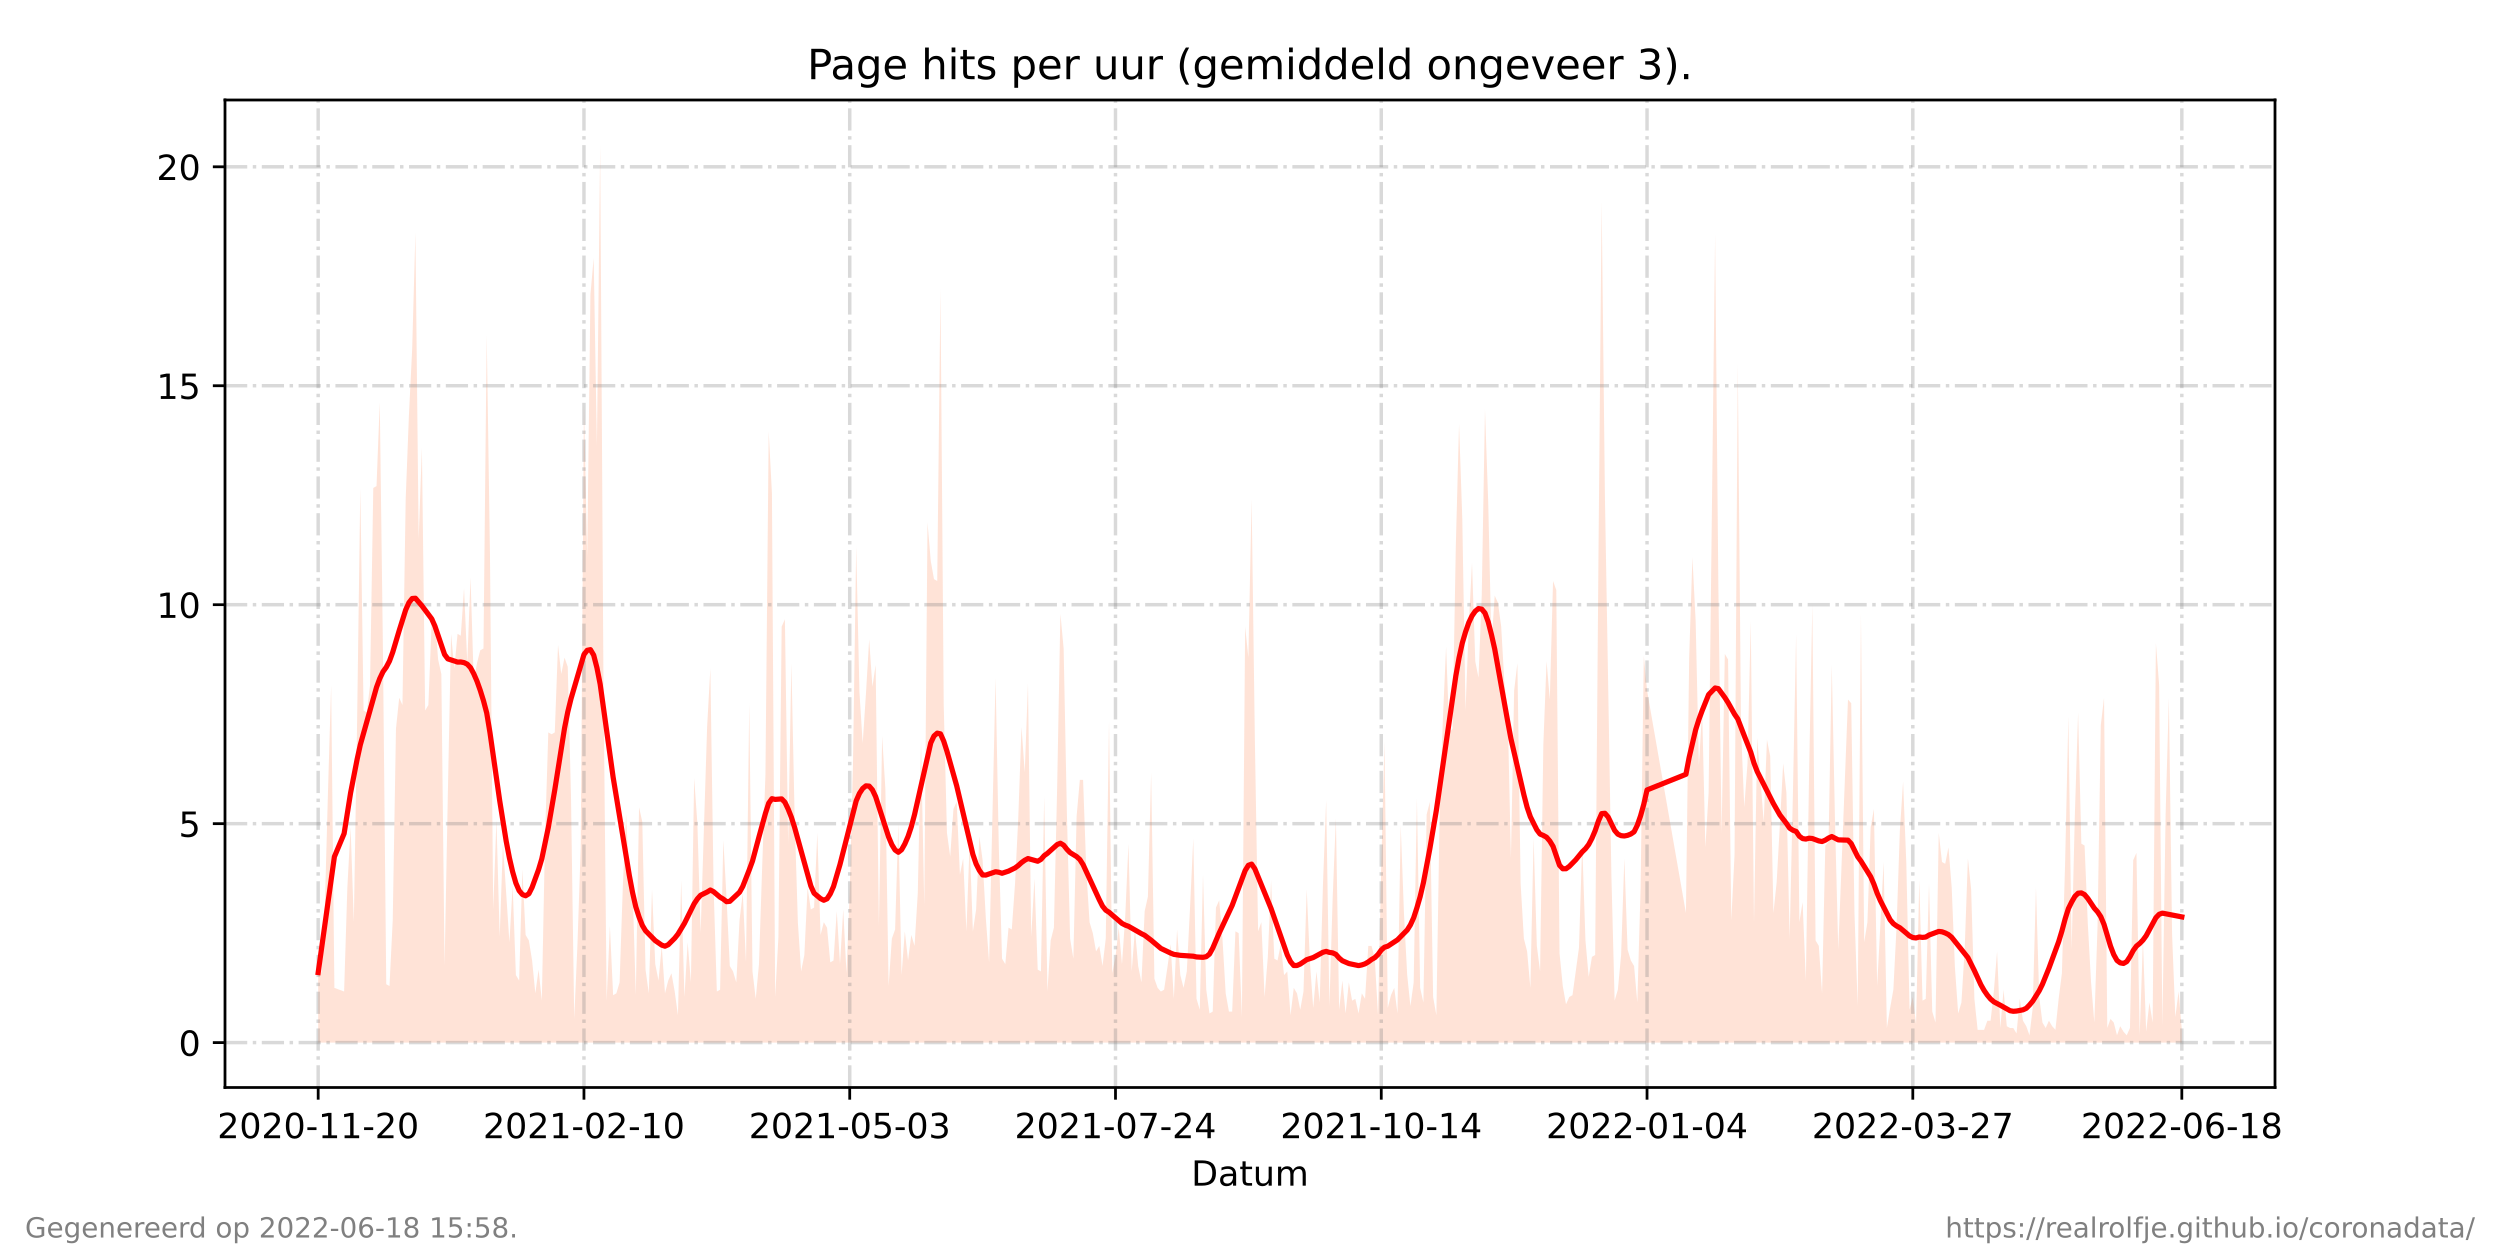 <?xml version="1.0" encoding="utf-8" standalone="no"?>
<!DOCTYPE svg PUBLIC "-//W3C//DTD SVG 1.1//EN"
  "http://www.w3.org/Graphics/SVG/1.1/DTD/svg11.dtd">
<!-- Created with matplotlib (https://matplotlib.org/) -->
<svg height="360pt" version="1.1" viewBox="0 0 720 360" width="720pt" xmlns="http://www.w3.org/2000/svg" xmlns:xlink="http://www.w3.org/1999/xlink">
 <defs>
  <style type="text/css">*{stroke-linecap:butt;stroke-linejoin:round;}</style>
 </defs>
 <g id="figure_1">
  <g id="patch_1">
   <path d="M 0 360 
L 720 360 
L 720 0 
L 0 0 
z
" style="fill:#ffffff;"/>
  </g>
  <g id="axes_1">
   <g id="patch_2">
    <path d="M 64.8 313.2 
L 655.2 313.2 
L 655.2 28.8 
L 64.8 28.8 
z
" style="fill:#ffffff;"/>
   </g>
   <g id="PolyCollection_1">
    <path clip-path="url(#p8f278411e7)" d="M 91.636 300.273 
L 91.636 300.273 
L 92.57 300.273 
L 93.503 300.273 
L 94.437 300.273 
L 95.37 300.273 
L 96.304 300.273 
L 99.104 300.273 
L 100.037 300.273 
L 100.971 300.273 
L 101.904 300.273 
L 102.838 300.273 
L 103.771 300.273 
L 104.705 300.273 
L 105.638 300.273 
L 106.571 300.273 
L 107.505 300.273 
L 108.438 300.273 
L 109.372 300.273 
L 110.305 300.273 
L 111.239 300.273 
L 112.172 300.273 
L 113.105 300.273 
L 114.039 300.273 
L 114.972 300.273 
L 115.906 300.273 
L 116.839 300.273 
L 117.773 300.273 
L 118.706 300.273 
L 119.64 300.273 
L 120.573 300.273 
L 121.506 300.273 
L 122.44 300.273 
L 123.373 300.273 
L 124.307 300.273 
L 125.24 300.273 
L 126.174 300.273 
L 127.107 300.273 
L 128.04 300.273 
L 128.974 300.273 
L 129.907 300.273 
L 130.841 300.273 
L 131.774 300.273 
L 132.708 300.273 
L 133.641 300.273 
L 134.575 300.273 
L 135.508 300.273 
L 136.441 300.273 
L 137.375 300.273 
L 138.308 300.273 
L 139.242 300.273 
L 140.175 300.273 
L 141.109 300.273 
L 142.042 300.273 
L 142.975 300.273 
L 143.909 300.273 
L 144.842 300.273 
L 145.776 300.273 
L 146.709 300.273 
L 147.643 300.273 
L 148.576 300.273 
L 149.51 300.273 
L 150.443 300.273 
L 151.376 300.273 
L 152.31 300.273 
L 153.243 300.273 
L 154.177 300.273 
L 155.11 300.273 
L 156.044 300.273 
L 156.977 300.273 
L 157.911 300.273 
L 158.844 300.273 
L 159.777 300.273 
L 160.711 300.273 
L 161.644 300.273 
L 162.578 300.273 
L 163.511 300.273 
L 164.445 300.273 
L 165.378 300.273 
L 166.311 300.273 
L 167.245 300.273 
L 168.178 300.273 
L 169.112 300.273 
L 170.045 300.273 
L 170.979 300.273 
L 171.912 300.273 
L 172.846 300.273 
L 173.779 300.273 
L 174.712 300.273 
L 175.646 300.273 
L 176.579 300.273 
L 177.513 300.273 
L 178.446 300.273 
L 179.38 300.273 
L 180.313 300.273 
L 181.246 300.273 
L 182.18 300.273 
L 183.113 300.273 
L 184.047 300.273 
L 184.98 300.273 
L 185.914 300.273 
L 186.847 300.273 
L 187.781 300.273 
L 188.714 300.273 
L 189.647 300.273 
L 190.581 300.273 
L 191.514 300.273 
L 192.448 300.273 
L 193.381 300.273 
L 194.315 300.273 
L 195.248 300.273 
L 196.182 300.273 
L 197.115 300.273 
L 198.048 300.273 
L 198.982 300.273 
L 199.915 300.273 
L 200.849 300.273 
L 201.782 300.273 
L 203.649 300.273 
L 204.582 300.273 
L 205.516 300.273 
L 206.449 300.273 
L 207.383 300.273 
L 208.316 300.273 
L 209.25 300.273 
L 210.183 300.273 
L 211.117 300.273 
L 212.05 300.273 
L 212.983 300.273 
L 213.917 300.273 
L 214.85 300.273 
L 215.784 300.273 
L 216.717 300.273 
L 217.651 300.273 
L 218.584 300.273 
L 219.517 300.273 
L 220.451 300.273 
L 221.384 300.273 
L 222.318 300.273 
L 223.251 300.273 
L 224.185 300.273 
L 225.118 300.273 
L 226.052 300.273 
L 226.985 300.273 
L 227.918 300.273 
L 228.852 300.273 
L 229.785 300.273 
L 230.719 300.273 
L 231.652 300.273 
L 232.586 300.273 
L 233.519 300.273 
L 234.452 300.273 
L 235.386 300.273 
L 236.319 300.273 
L 237.253 300.273 
L 238.186 300.273 
L 239.12 300.273 
L 240.053 300.273 
L 240.987 300.273 
L 241.92 300.273 
L 242.853 300.273 
L 243.787 300.273 
L 244.72 300.273 
L 245.654 300.273 
L 246.587 300.273 
L 247.521 300.273 
L 248.454 300.273 
L 249.388 300.273 
L 250.321 300.273 
L 251.254 300.273 
L 252.188 300.273 
L 253.121 300.273 
L 254.055 300.273 
L 254.988 300.273 
L 255.922 300.273 
L 256.855 300.273 
L 257.788 300.273 
L 258.722 300.273 
L 259.655 300.273 
L 260.589 300.273 
L 261.522 300.273 
L 262.456 300.273 
L 263.389 300.273 
L 264.323 300.273 
L 265.256 300.273 
L 266.189 300.273 
L 267.123 300.273 
L 268.056 300.273 
L 268.99 300.273 
L 269.923 300.273 
L 270.857 300.273 
L 271.79 300.273 
L 272.723 300.273 
L 273.657 300.273 
L 274.59 300.273 
L 275.524 300.273 
L 276.457 300.273 
L 277.391 300.273 
L 278.324 300.273 
L 279.258 300.273 
L 280.191 300.273 
L 281.124 300.273 
L 282.058 300.273 
L 282.991 300.273 
L 283.925 300.273 
L 284.858 300.273 
L 286.725 300.273 
L 287.658 300.273 
L 288.592 300.273 
L 289.525 300.273 
L 290.459 300.273 
L 291.392 300.273 
L 292.326 300.273 
L 293.259 300.273 
L 294.193 300.273 
L 295.126 300.273 
L 296.059 300.273 
L 296.993 300.273 
L 297.926 300.273 
L 298.86 300.273 
L 299.793 300.273 
L 300.727 300.273 
L 301.66 300.273 
L 302.594 300.273 
L 303.527 300.273 
L 304.46 300.273 
L 305.394 300.273 
L 306.327 300.273 
L 307.261 300.273 
L 308.194 300.273 
L 309.128 300.273 
L 310.061 300.273 
L 310.994 300.273 
L 311.928 300.273 
L 312.861 300.273 
L 313.795 300.273 
L 314.728 300.273 
L 315.662 300.273 
L 316.595 300.273 
L 317.529 300.273 
L 318.462 300.273 
L 319.395 300.273 
L 320.329 300.273 
L 321.262 300.273 
L 322.196 300.273 
L 323.129 300.273 
L 324.063 300.273 
L 324.996 300.273 
L 325.929 300.273 
L 326.863 300.273 
L 327.796 300.273 
L 328.73 300.273 
L 329.663 300.273 
L 330.597 300.273 
L 331.53 300.273 
L 332.464 300.273 
L 333.397 300.273 
L 334.33 300.273 
L 335.264 300.273 
L 336.197 300.273 
L 337.131 300.273 
L 338.064 300.273 
L 338.998 300.273 
L 339.931 300.273 
L 340.865 300.273 
L 341.798 300.273 
L 342.731 300.273 
L 343.665 300.273 
L 344.598 300.273 
L 345.532 300.273 
L 346.465 300.273 
L 347.399 300.273 
L 348.332 300.273 
L 349.265 300.273 
L 350.199 300.273 
L 351.132 300.273 
L 352.066 300.273 
L 352.999 300.273 
L 353.933 300.273 
L 354.866 300.273 
L 355.8 300.273 
L 356.733 300.273 
L 357.666 300.273 
L 358.6 300.273 
L 359.533 300.273 
L 360.467 300.273 
L 361.4 300.273 
L 362.334 300.273 
L 363.267 300.273 
L 364.2 300.273 
L 365.134 300.273 
L 366.067 300.273 
L 367.001 300.273 
L 367.934 300.273 
L 368.868 300.273 
L 369.801 300.273 
L 370.735 300.273 
L 371.668 300.273 
L 372.601 300.273 
L 373.535 300.273 
L 374.468 300.273 
L 375.402 300.273 
L 376.335 300.273 
L 377.269 300.273 
L 378.202 300.273 
L 379.135 300.273 
L 380.069 300.273 
L 381.002 300.273 
L 381.936 300.273 
L 382.869 300.273 
L 383.803 300.273 
L 384.736 300.273 
L 385.67 300.273 
L 386.603 300.273 
L 387.536 300.273 
L 388.47 300.273 
L 389.403 300.273 
L 390.337 300.273 
L 391.27 300.273 
L 392.204 300.273 
L 393.137 300.273 
L 394.071 300.273 
L 395.004 300.273 
L 395.937 300.273 
L 396.871 300.273 
L 397.804 300.273 
L 398.738 300.273 
L 399.671 300.273 
L 400.605 300.273 
L 401.538 300.273 
L 402.471 300.273 
L 403.405 300.273 
L 404.338 300.273 
L 405.272 300.273 
L 406.205 300.273 
L 407.139 300.273 
L 408.072 300.273 
L 409.006 300.273 
L 409.939 300.273 
L 410.872 300.273 
L 411.806 300.273 
L 412.739 300.273 
L 413.673 300.273 
L 414.606 300.273 
L 415.54 300.273 
L 416.473 300.273 
L 417.406 300.273 
L 418.34 300.273 
L 419.273 300.273 
L 420.207 300.273 
L 421.14 300.273 
L 422.074 300.273 
L 423.007 300.273 
L 423.941 300.273 
L 424.874 300.273 
L 425.807 300.273 
L 426.741 300.273 
L 427.674 300.273 
L 428.608 300.273 
L 429.541 300.273 
L 430.475 300.273 
L 431.408 300.273 
L 432.342 300.273 
L 433.275 300.273 
L 434.208 300.273 
L 435.142 300.273 
L 436.075 300.273 
L 437.009 300.273 
L 437.942 300.273 
L 438.876 300.273 
L 439.809 300.273 
L 440.742 300.273 
L 441.676 300.273 
L 442.609 300.273 
L 443.543 300.273 
L 444.476 300.273 
L 445.41 300.273 
L 446.343 300.273 
L 447.277 300.273 
L 448.21 300.273 
L 449.143 300.273 
L 450.077 300.273 
L 451.01 300.273 
L 451.944 300.273 
L 452.877 300.273 
L 453.811 300.273 
L 454.744 300.273 
L 455.677 300.273 
L 456.611 300.273 
L 457.544 300.273 
L 458.478 300.273 
L 459.411 300.273 
L 460.345 300.273 
L 461.278 300.273 
L 462.212 300.273 
L 463.145 300.273 
L 464.078 300.273 
L 465.012 300.273 
L 465.945 300.273 
L 466.879 300.273 
L 467.812 300.273 
L 468.746 300.273 
L 469.679 300.273 
L 470.612 300.273 
L 471.546 300.273 
L 472.479 300.273 
L 473.413 300.273 
L 474.346 300.273 
L 485.548 300.273 
L 486.481 300.273 
L 487.414 300.273 
L 488.348 300.273 
L 489.281 300.273 
L 490.215 300.273 
L 491.148 300.273 
L 492.082 300.273 
L 493.948 300.273 
L 494.882 300.273 
L 495.815 300.273 
L 496.749 300.273 
L 497.682 300.273 
L 498.616 300.273 
L 499.549 300.273 
L 500.483 300.273 
L 501.416 300.273 
L 502.349 300.273 
L 503.283 300.273 
L 504.216 300.273 
L 505.15 300.273 
L 506.083 300.273 
L 507.017 300.273 
L 507.95 300.273 
L 508.883 300.273 
L 509.817 300.273 
L 510.75 300.273 
L 511.684 300.273 
L 512.617 300.273 
L 513.551 300.273 
L 514.484 300.273 
L 515.418 300.273 
L 516.351 300.273 
L 517.284 300.273 
L 518.218 300.273 
L 519.151 300.273 
L 520.085 300.273 
L 521.018 300.273 
L 521.952 300.273 
L 522.885 300.273 
L 523.818 300.273 
L 524.752 300.273 
L 525.685 300.273 
L 526.619 300.273 
L 527.552 300.273 
L 528.486 300.273 
L 529.419 300.273 
L 532.219 300.273 
L 533.153 300.273 
L 534.086 300.273 
L 535.02 300.273 
L 535.953 300.273 
L 536.887 300.273 
L 537.82 300.273 
L 538.754 300.273 
L 539.687 300.273 
L 540.62 300.273 
L 541.554 300.273 
L 542.487 300.273 
L 543.421 300.273 
L 544.354 300.273 
L 545.288 300.273 
L 546.221 300.273 
L 547.154 300.273 
L 548.088 300.273 
L 549.021 300.273 
L 549.955 300.273 
L 550.888 300.273 
L 551.822 300.273 
L 552.755 300.273 
L 553.689 300.273 
L 554.622 300.273 
L 555.555 300.273 
L 556.489 300.273 
L 557.422 300.273 
L 558.356 300.273 
L 559.289 300.273 
L 560.223 300.273 
L 561.156 300.273 
L 562.089 300.273 
L 563.023 300.273 
L 563.956 300.273 
L 564.89 300.273 
L 565.823 300.273 
L 566.757 300.273 
L 567.69 300.273 
L 568.624 300.273 
L 569.557 300.273 
L 570.49 300.273 
L 571.424 300.273 
L 572.357 300.273 
L 573.291 300.273 
L 574.224 300.273 
L 575.158 300.273 
L 576.091 300.273 
L 577.025 300.273 
L 577.958 300.273 
L 578.891 300.273 
L 579.825 300.273 
L 580.758 300.273 
L 581.692 300.273 
L 582.625 300.273 
L 583.559 300.273 
L 584.492 300.273 
L 585.425 300.273 
L 586.359 300.273 
L 587.292 300.273 
L 588.226 300.273 
L 589.159 300.273 
L 590.093 300.273 
L 591.026 300.273 
L 591.96 300.273 
L 592.893 300.273 
L 593.826 300.273 
L 594.76 300.273 
L 595.693 300.273 
L 596.627 300.273 
L 597.56 300.273 
L 598.494 300.273 
L 599.427 300.273 
L 600.36 300.273 
L 601.294 300.273 
L 602.227 300.273 
L 603.161 300.273 
L 604.094 300.273 
L 605.028 300.273 
L 605.961 300.273 
L 606.895 300.273 
L 607.828 300.273 
L 608.761 300.273 
L 609.695 300.273 
L 610.628 300.273 
L 611.562 300.273 
L 612.495 300.273 
L 613.429 300.273 
L 614.362 300.273 
L 615.295 300.273 
L 616.229 300.273 
L 617.162 300.273 
L 618.096 300.273 
L 619.029 300.273 
L 619.963 300.273 
L 620.896 300.273 
L 621.83 300.273 
L 622.763 300.273 
L 623.696 300.273 
L 624.63 300.273 
L 625.563 300.273 
L 626.497 300.273 
L 627.43 300.273 
L 628.364 300.273 
L 628.364 300.273 
L 628.364 296.594 
L 627.43 285.559 
L 626.497 292.916 
L 625.563 269.268 
L 624.63 200.953 
L 623.696 234.585 
L 622.763 295.543 
L 621.83 197.275 
L 620.896 185.188 
L 619.963 294.492 
L 619.029 288.712 
L 618.096 297.12 
L 617.162 270.845 
L 616.229 298.171 
L 615.295 245.621 
L 614.362 247.723 
L 613.429 296.069 
L 612.495 298.171 
L 611.562 297.12 
L 610.628 295.543 
L 609.695 298.171 
L 608.761 294.492 
L 607.828 293.441 
L 606.895 296.069 
L 605.961 200.953 
L 605.028 208.836 
L 604.094 266.641 
L 603.161 294.492 
L 602.227 282.931 
L 601.294 266.115 
L 600.36 243.519 
L 599.427 242.993 
L 598.494 205.157 
L 597.56 234.585 
L 596.627 273.472 
L 595.693 206.208 
L 594.76 248.248 
L 593.826 280.304 
L 592.893 287.661 
L 591.96 296.594 
L 591.026 295.543 
L 590.093 293.967 
L 589.159 296.069 
L 588.226 294.492 
L 587.292 287.135 
L 586.359 255.605 
L 585.425 290.288 
L 584.492 298.171 
L 583.559 295.543 
L 582.625 293.967 
L 581.692 287.661 
L 580.758 297.645 
L 579.825 296.069 
L 578.891 296.069 
L 577.958 295.543 
L 577.025 285.033 
L 576.091 296.069 
L 575.158 273.998 
L 574.224 285.559 
L 573.291 293.967 
L 572.357 293.967 
L 571.424 296.594 
L 570.49 296.594 
L 569.557 296.594 
L 568.624 287.661 
L 567.69 256.131 
L 566.757 247.197 
L 565.823 273.472 
L 564.89 288.712 
L 563.956 291.865 
L 563.023 278.727 
L 562.089 255.605 
L 561.156 244.044 
L 560.223 248.774 
L 559.289 248.248 
L 558.356 239.84 
L 557.422 294.492 
L 556.489 291.339 
L 555.555 254.554 
L 554.622 287.661 
L 553.689 288.186 
L 552.755 253.503 
L 551.822 295.018 
L 550.888 287.135 
L 549.955 290.814 
L 549.021 248.774 
L 548.088 225.126 
L 547.154 239.315 
L 546.221 266.641 
L 545.288 285.033 
L 544.354 290.288 
L 543.421 296.069 
L 542.487 248.248 
L 541.554 266.115 
L 540.62 283.982 
L 539.687 233.009 
L 538.754 238.264 
L 537.82 265.59 
L 536.887 271.37 
L 535.953 176.78 
L 535.02 289.763 
L 534.086 262.962 
L 533.153 202.53 
L 532.219 201.479 
L 529.419 273.472 
L 528.486 236.687 
L 527.552 191.494 
L 526.619 242.468 
L 525.685 243.519 
L 524.752 286.084 
L 523.818 272.421 
L 522.885 270.845 
L 521.952 174.153 
L 521.018 222.499 
L 520.085 282.406 
L 519.151 259.809 
L 518.218 265.59 
L 517.284 182.561 
L 516.351 228.805 
L 515.418 270.319 
L 514.484 228.279 
L 513.551 219.871 
L 512.617 237.213 
L 511.684 254.029 
L 510.75 262.962 
L 509.817 217.769 
L 508.883 213.04 
L 507.95 236.687 
L 507.017 224.601 
L 506.083 212.514 
L 505.15 265.59 
L 504.216 178.882 
L 503.283 219.871 
L 502.349 232.483 
L 501.416 209.887 
L 500.483 104.787 
L 499.549 246.146 
L 498.616 265.064 
L 497.682 189.918 
L 496.749 188.341 
L 495.815 239.84 
L 494.882 168.373 
L 493.948 67.477 
L 492.082 228.279 
L 491.148 244.044 
L 490.215 204.632 
L 489.281 220.397 
L 488.348 178.882 
L 487.414 160.49 
L 486.481 189.392 
L 485.548 262.962 
L 474.346 198.851 
L 473.413 188.867 
L 472.479 256.131 
L 471.546 288.712 
L 470.612 278.202 
L 469.679 276.625 
L 468.746 273.472 
L 467.812 247.197 
L 466.879 275.049 
L 465.945 285.033 
L 465.012 288.186 
L 464.078 251.927 
L 463.145 196.749 
L 462.212 142.623 
L 461.278 58.018 
L 460.345 161.541 
L 459.411 275.049 
L 458.478 275.574 
L 457.544 281.355 
L 456.611 270.845 
L 455.677 242.993 
L 454.744 272.947 
L 453.811 279.778 
L 452.877 286.61 
L 451.944 287.135 
L 451.01 289.237 
L 450.077 283.982 
L 449.143 274.523 
L 448.21 169.949 
L 447.277 167.322 
L 446.343 201.479 
L 445.41 190.443 
L 444.476 214.616 
L 443.543 279.778 
L 442.609 272.421 
L 441.676 241.417 
L 440.742 284.508 
L 439.809 273.998 
L 438.876 270.319 
L 437.942 254.554 
L 437.009 190.969 
L 436.075 198.851 
L 435.142 247.197 
L 434.208 204.632 
L 433.275 196.749 
L 432.342 180.459 
L 431.408 173.627 
L 430.475 171.525 
L 429.541 185.714 
L 428.608 144.725 
L 427.674 117.925 
L 426.741 171.525 
L 425.807 195.173 
L 424.874 190.443 
L 423.941 162.067 
L 423.007 179.933 
L 422.074 204.632 
L 421.14 149.455 
L 420.207 122.129 
L 419.273 157.337 
L 418.34 209.887 
L 417.406 210.938 
L 416.473 186.239 
L 415.54 207.259 
L 414.606 235.111 
L 413.673 292.39 
L 412.739 287.135 
L 411.806 230.907 
L 410.872 234.585 
L 409.939 288.712 
L 409.006 284.508 
L 408.072 229.856 
L 407.139 282.931 
L 406.205 289.763 
L 405.272 280.829 
L 404.338 262.962 
L 403.405 237.738 
L 402.471 291.865 
L 401.538 284.508 
L 400.605 286.61 
L 399.671 290.288 
L 398.738 213.565 
L 397.804 249.299 
L 396.871 292.39 
L 395.937 276.1 
L 395.004 272.421 
L 394.071 272.421 
L 393.137 287.661 
L 392.204 286.084 
L 391.27 291.865 
L 390.337 287.661 
L 389.403 288.186 
L 388.47 282.931 
L 387.536 291.865 
L 386.603 282.406 
L 385.67 290.814 
L 384.736 235.636 
L 383.803 258.758 
L 382.869 289.763 
L 381.936 230.381 
L 381.002 255.08 
L 380.069 288.712 
L 379.135 279.778 
L 378.202 290.288 
L 377.269 277.151 
L 376.335 256.131 
L 375.402 285.559 
L 374.468 290.814 
L 373.535 286.084 
L 372.601 284.508 
L 371.668 292.39 
L 370.735 279.778 
L 369.801 280.829 
L 368.868 271.896 
L 367.934 276.625 
L 367.001 276.1 
L 366.067 253.503 
L 365.134 275.574 
L 364.2 287.135 
L 363.267 265.59 
L 362.334 268.217 
L 361.4 213.04 
L 360.467 143.674 
L 359.533 189.392 
L 358.6 180.459 
L 357.666 292.916 
L 356.733 268.743 
L 355.8 268.217 
L 354.866 291.339 
L 353.933 291.339 
L 352.999 286.084 
L 352.066 270.319 
L 351.132 259.284 
L 350.199 261.386 
L 349.265 291.339 
L 348.332 291.865 
L 347.399 285.033 
L 346.465 251.927 
L 345.532 290.814 
L 344.598 287.661 
L 343.665 241.417 
L 342.731 261.386 
L 341.798 279.778 
L 340.865 284.508 
L 339.931 280.829 
L 338.998 267.692 
L 338.064 287.661 
L 337.131 271.896 
L 336.197 278.727 
L 335.264 285.033 
L 334.33 285.559 
L 333.397 284.508 
L 332.464 281.88 
L 331.53 222.499 
L 330.597 258.233 
L 329.663 262.437 
L 328.73 282.931 
L 327.796 278.202 
L 326.863 267.692 
L 325.929 279.778 
L 324.996 242.993 
L 324.063 264.013 
L 323.129 277.676 
L 322.196 267.166 
L 321.262 275.574 
L 320.329 280.304 
L 319.395 207.785 
L 318.462 270.319 
L 317.529 278.202 
L 316.595 272.421 
L 315.662 273.998 
L 314.728 268.743 
L 313.795 265.59 
L 312.861 250.876 
L 311.928 224.601 
L 310.994 224.601 
L 310.061 235.111 
L 309.128 276.1 
L 308.194 270.319 
L 307.261 234.06 
L 306.327 186.765 
L 305.394 176.78 
L 304.46 226.703 
L 303.527 267.166 
L 302.594 270.845 
L 301.66 285.559 
L 300.727 229.33 
L 299.793 279.778 
L 298.86 279.253 
L 297.926 252.978 
L 296.993 269.794 
L 296.059 196.749 
L 295.126 222.499 
L 294.193 209.361 
L 293.259 235.636 
L 292.326 254.554 
L 291.392 267.692 
L 290.459 267.166 
L 289.525 277.676 
L 288.592 276.1 
L 287.658 244.044 
L 286.725 195.173 
L 284.858 277.151 
L 283.925 264.539 
L 282.991 247.723 
L 282.058 240.891 
L 281.124 261.911 
L 280.191 268.217 
L 279.258 242.468 
L 278.324 268.217 
L 277.391 247.197 
L 276.457 251.927 
L 275.524 230.907 
L 274.59 233.009 
L 273.657 246.672 
L 272.723 239.84 
L 271.79 203.055 
L 270.857 83.242 
L 269.923 167.322 
L 268.99 166.796 
L 268.056 161.541 
L 267.123 150.506 
L 266.189 260.86 
L 265.256 213.565 
L 264.323 257.182 
L 263.389 272.421 
L 262.456 269.268 
L 261.522 276.625 
L 260.589 268.217 
L 259.655 280.829 
L 258.722 237.213 
L 257.788 267.692 
L 256.855 270.319 
L 255.922 283.982 
L 254.988 227.228 
L 254.055 211.989 
L 253.121 266.641 
L 252.188 191.494 
L 251.254 197.8 
L 250.321 184.137 
L 249.388 199.902 
L 248.454 214.091 
L 247.521 199.377 
L 246.587 157.337 
L 245.654 220.397 
L 244.72 256.656 
L 243.787 280.304 
L 242.853 261.911 
L 241.92 277.676 
L 240.987 262.437 
L 240.053 276.625 
L 239.12 277.151 
L 238.186 267.166 
L 237.253 265.59 
L 236.319 269.268 
L 235.386 239.84 
L 234.452 261.386 
L 233.519 261.911 
L 232.586 255.605 
L 231.652 275.049 
L 230.719 279.778 
L 229.785 265.59 
L 228.852 235.111 
L 227.918 190.969 
L 226.985 242.993 
L 226.052 178.357 
L 225.118 180.459 
L 224.185 269.794 
L 223.251 287.135 
L 222.318 142.098 
L 221.384 124.231 
L 220.451 223.024 
L 219.517 249.299 
L 218.584 277.676 
L 217.651 287.661 
L 216.717 279.778 
L 215.784 202.53 
L 214.85 277.151 
L 213.917 257.182 
L 212.983 265.064 
L 212.05 282.931 
L 211.117 279.778 
L 210.183 278.202 
L 209.25 258.758 
L 208.316 241.942 
L 207.383 285.033 
L 206.449 285.559 
L 205.516 255.605 
L 204.582 192.545 
L 203.649 209.361 
L 201.782 268.743 
L 200.849 237.213 
L 199.915 224.075 
L 198.982 282.931 
L 198.048 271.37 
L 197.115 287.135 
L 196.182 253.503 
L 195.248 292.39 
L 194.315 285.559 
L 193.381 280.304 
L 192.448 282.406 
L 191.514 286.084 
L 190.581 272.421 
L 189.647 282.406 
L 188.714 277.676 
L 187.781 256.131 
L 186.847 286.084 
L 185.914 279.253 
L 184.98 236.687 
L 184.047 232.483 
L 183.113 286.61 
L 182.18 255.605 
L 181.246 254.029 
L 180.313 234.585 
L 179.38 255.08 
L 178.446 282.931 
L 177.513 286.084 
L 176.579 286.61 
L 175.646 266.641 
L 174.712 288.186 
L 173.779 194.122 
L 172.846 41.727 
L 171.912 128.435 
L 170.979 74.308 
L 170.045 84.818 
L 169.112 160.49 
L 168.178 115.823 
L 167.245 244.044 
L 166.311 271.896 
L 165.378 293.441 
L 164.445 229.33 
L 163.511 192.02 
L 162.578 189.392 
L 161.644 194.122 
L 160.711 185.714 
L 159.777 210.938 
L 158.844 211.463 
L 157.911 210.938 
L 156.977 240.891 
L 156.044 288.186 
L 155.11 279.253 
L 154.177 286.084 
L 153.243 276.625 
L 152.31 270.845 
L 151.376 269.268 
L 150.443 250.35 
L 149.51 282.406 
L 148.576 280.829 
L 147.643 255.08 
L 146.709 271.37 
L 145.776 257.182 
L 144.842 242.993 
L 143.909 269.794 
L 142.975 236.162 
L 142.042 261.911 
L 141.109 159.439 
L 140.175 96.379 
L 139.242 186.765 
L 138.308 187.29 
L 137.375 190.969 
L 136.441 196.224 
L 135.508 166.271 
L 134.575 190.969 
L 133.641 169.424 
L 132.708 183.086 
L 131.774 182.561 
L 130.841 192.545 
L 129.907 182.561 
L 128.974 228.805 
L 128.04 278.202 
L 127.107 194.122 
L 126.174 189.918 
L 125.24 177.831 
L 124.307 179.408 
L 123.373 203.055 
L 122.44 204.632 
L 121.506 128.96 
L 120.573 155.235 
L 119.64 66.951 
L 118.706 100.583 
L 117.773 119.501 
L 116.839 143.674 
L 115.906 203.055 
L 114.972 200.953 
L 114.039 209.887 
L 113.105 265.064 
L 112.172 283.982 
L 111.239 283.457 
L 110.305 188.867 
L 109.372 115.823 
L 108.438 139.996 
L 107.505 140.521 
L 106.571 197.275 
L 105.638 205.157 
L 104.705 204.632 
L 103.771 140.521 
L 102.838 208.31 
L 101.904 265.59 
L 100.971 238.264 
L 100.037 255.605 
L 99.104 285.559 
L 96.304 284.508 
L 95.37 197.275 
L 94.437 228.805 
L 93.503 262.962 
L 92.57 280.304 
L 91.636 275.049 
z
" style="fill:#ffa07a;fill-opacity:0.3;"/>
   </g>
   <g id="matplotlib.axis_1">
    <g id="xtick_1">
     <g id="line2d_1">
      <path clip-path="url(#p8f278411e7)" d="M 91.636 313.2 
L 91.636 28.8 
" style="fill:none;stroke:#808080;stroke-dasharray:6.4,1.6,1,1.6;stroke-dashoffset:0;stroke-opacity:0.3;"/>
     </g>
     <g id="line2d_2">
      <defs>
       <path d="M 0 0 
L 0 3.5 
" id="md33e47b18a" style="stroke:#000000;stroke-width:0.8;"/>
      </defs>
      <g>
       <use style="stroke:#000000;stroke-width:0.8;" x="91.636" xlink:href="#md33e47b18a" y="313.2"/>
      </g>
     </g>
     <g id="text_1">
      <!-- 2020-11-20 -->
      <g transform="translate(62.579 327.798)scale(0.1 -0.1)">
       <defs>
        <path d="M 19.188 8.297 
L 53.609 8.297 
L 53.609 0 
L 7.328 0 
L 7.328 8.297 
Q 12.938 14.109 22.625 23.891 
Q 32.328 33.688 34.812 36.531 
Q 39.547 41.844 41.422 45.531 
Q 43.312 49.219 43.312 52.781 
Q 43.312 58.594 39.234 62.25 
Q 35.156 65.922 28.609 65.922 
Q 23.969 65.922 18.812 64.312 
Q 13.672 62.703 7.812 59.422 
L 7.812 69.391 
Q 13.766 71.781 18.938 73 
Q 24.125 74.219 28.422 74.219 
Q 39.75 74.219 46.484 68.547 
Q 53.219 62.891 53.219 53.422 
Q 53.219 48.922 51.531 44.891 
Q 49.859 40.875 45.406 35.406 
Q 44.188 33.984 37.641 27.219 
Q 31.109 20.453 19.188 8.297 
z
" id="DejaVuSans-50"/>
        <path d="M 31.781 66.406 
Q 24.172 66.406 20.328 58.906 
Q 16.5 51.422 16.5 36.375 
Q 16.5 21.391 20.328 13.891 
Q 24.172 6.391 31.781 6.391 
Q 39.453 6.391 43.281 13.891 
Q 47.125 21.391 47.125 36.375 
Q 47.125 51.422 43.281 58.906 
Q 39.453 66.406 31.781 66.406 
z
M 31.781 74.219 
Q 44.047 74.219 50.516 64.516 
Q 56.984 54.828 56.984 36.375 
Q 56.984 17.969 50.516 8.266 
Q 44.047 -1.422 31.781 -1.422 
Q 19.531 -1.422 13.062 8.266 
Q 6.594 17.969 6.594 36.375 
Q 6.594 54.828 13.062 64.516 
Q 19.531 74.219 31.781 74.219 
z
" id="DejaVuSans-48"/>
        <path d="M 4.891 31.391 
L 31.203 31.391 
L 31.203 23.391 
L 4.891 23.391 
z
" id="DejaVuSans-45"/>
        <path d="M 12.406 8.297 
L 28.516 8.297 
L 28.516 63.922 
L 10.984 60.406 
L 10.984 69.391 
L 28.422 72.906 
L 38.281 72.906 
L 38.281 8.297 
L 54.391 8.297 
L 54.391 0 
L 12.406 0 
z
" id="DejaVuSans-49"/>
       </defs>
       <use xlink:href="#DejaVuSans-50"/>
       <use x="63.623" xlink:href="#DejaVuSans-48"/>
       <use x="127.246" xlink:href="#DejaVuSans-50"/>
       <use x="190.869" xlink:href="#DejaVuSans-48"/>
       <use x="254.492" xlink:href="#DejaVuSans-45"/>
       <use x="290.576" xlink:href="#DejaVuSans-49"/>
       <use x="354.199" xlink:href="#DejaVuSans-49"/>
       <use x="417.822" xlink:href="#DejaVuSans-45"/>
       <use x="453.906" xlink:href="#DejaVuSans-50"/>
       <use x="517.529" xlink:href="#DejaVuSans-48"/>
      </g>
     </g>
    </g>
    <g id="xtick_2">
     <g id="line2d_3">
      <path clip-path="url(#p8f278411e7)" d="M 168.178 313.2 
L 168.178 28.8 
" style="fill:none;stroke:#808080;stroke-dasharray:6.4,1.6,1,1.6;stroke-dashoffset:0;stroke-opacity:0.3;"/>
     </g>
     <g id="line2d_4">
      <g>
       <use style="stroke:#000000;stroke-width:0.8;" x="168.178" xlink:href="#md33e47b18a" y="313.2"/>
      </g>
     </g>
     <g id="text_2">
      <!-- 2021-02-10 -->
      <g transform="translate(139.121 327.798)scale(0.1 -0.1)">
       <use xlink:href="#DejaVuSans-50"/>
       <use x="63.623" xlink:href="#DejaVuSans-48"/>
       <use x="127.246" xlink:href="#DejaVuSans-50"/>
       <use x="190.869" xlink:href="#DejaVuSans-49"/>
       <use x="254.492" xlink:href="#DejaVuSans-45"/>
       <use x="290.576" xlink:href="#DejaVuSans-48"/>
       <use x="354.199" xlink:href="#DejaVuSans-50"/>
       <use x="417.822" xlink:href="#DejaVuSans-45"/>
       <use x="453.906" xlink:href="#DejaVuSans-49"/>
       <use x="517.529" xlink:href="#DejaVuSans-48"/>
      </g>
     </g>
    </g>
    <g id="xtick_3">
     <g id="line2d_5">
      <path clip-path="url(#p8f278411e7)" d="M 244.72 313.2 
L 244.72 28.8 
" style="fill:none;stroke:#808080;stroke-dasharray:6.4,1.6,1,1.6;stroke-dashoffset:0;stroke-opacity:0.3;"/>
     </g>
     <g id="line2d_6">
      <g>
       <use style="stroke:#000000;stroke-width:0.8;" x="244.72" xlink:href="#md33e47b18a" y="313.2"/>
      </g>
     </g>
     <g id="text_3">
      <!-- 2021-05-03 -->
      <g transform="translate(215.663 327.798)scale(0.1 -0.1)">
       <defs>
        <path d="M 10.797 72.906 
L 49.516 72.906 
L 49.516 64.594 
L 19.828 64.594 
L 19.828 46.734 
Q 21.969 47.469 24.109 47.828 
Q 26.266 48.188 28.422 48.188 
Q 40.625 48.188 47.75 41.5 
Q 54.891 34.812 54.891 23.391 
Q 54.891 11.625 47.562 5.094 
Q 40.234 -1.422 26.906 -1.422 
Q 22.312 -1.422 17.547 -0.641 
Q 12.797 0.141 7.719 1.703 
L 7.719 11.625 
Q 12.109 9.234 16.797 8.062 
Q 21.484 6.891 26.703 6.891 
Q 35.156 6.891 40.078 11.328 
Q 45.016 15.766 45.016 23.391 
Q 45.016 31 40.078 35.438 
Q 35.156 39.891 26.703 39.891 
Q 22.75 39.891 18.812 39.016 
Q 14.891 38.141 10.797 36.281 
z
" id="DejaVuSans-53"/>
        <path d="M 40.578 39.312 
Q 47.656 37.797 51.625 33 
Q 55.609 28.219 55.609 21.188 
Q 55.609 10.406 48.188 4.484 
Q 40.766 -1.422 27.094 -1.422 
Q 22.516 -1.422 17.656 -0.516 
Q 12.797 0.391 7.625 2.203 
L 7.625 11.719 
Q 11.719 9.328 16.594 8.109 
Q 21.484 6.891 26.812 6.891 
Q 36.078 6.891 40.938 10.547 
Q 45.797 14.203 45.797 21.188 
Q 45.797 27.641 41.281 31.266 
Q 36.766 34.906 28.719 34.906 
L 20.219 34.906 
L 20.219 43.016 
L 29.109 43.016 
Q 36.375 43.016 40.234 45.922 
Q 44.094 48.828 44.094 54.297 
Q 44.094 59.906 40.109 62.906 
Q 36.141 65.922 28.719 65.922 
Q 24.656 65.922 20.016 65.031 
Q 15.375 64.156 9.812 62.312 
L 9.812 71.094 
Q 15.438 72.656 20.344 73.438 
Q 25.25 74.219 29.594 74.219 
Q 40.828 74.219 47.359 69.109 
Q 53.906 64.016 53.906 55.328 
Q 53.906 49.266 50.438 45.094 
Q 46.969 40.922 40.578 39.312 
z
" id="DejaVuSans-51"/>
       </defs>
       <use xlink:href="#DejaVuSans-50"/>
       <use x="63.623" xlink:href="#DejaVuSans-48"/>
       <use x="127.246" xlink:href="#DejaVuSans-50"/>
       <use x="190.869" xlink:href="#DejaVuSans-49"/>
       <use x="254.492" xlink:href="#DejaVuSans-45"/>
       <use x="290.576" xlink:href="#DejaVuSans-48"/>
       <use x="354.199" xlink:href="#DejaVuSans-53"/>
       <use x="417.822" xlink:href="#DejaVuSans-45"/>
       <use x="453.906" xlink:href="#DejaVuSans-48"/>
       <use x="517.529" xlink:href="#DejaVuSans-51"/>
      </g>
     </g>
    </g>
    <g id="xtick_4">
     <g id="line2d_7">
      <path clip-path="url(#p8f278411e7)" d="M 321.262 313.2 
L 321.262 28.8 
" style="fill:none;stroke:#808080;stroke-dasharray:6.4,1.6,1,1.6;stroke-dashoffset:0;stroke-opacity:0.3;"/>
     </g>
     <g id="line2d_8">
      <g>
       <use style="stroke:#000000;stroke-width:0.8;" x="321.262" xlink:href="#md33e47b18a" y="313.2"/>
      </g>
     </g>
     <g id="text_4">
      <!-- 2021-07-24 -->
      <g transform="translate(292.204 327.798)scale(0.1 -0.1)">
       <defs>
        <path d="M 8.203 72.906 
L 55.078 72.906 
L 55.078 68.703 
L 28.609 0 
L 18.312 0 
L 43.219 64.594 
L 8.203 64.594 
z
" id="DejaVuSans-55"/>
        <path d="M 37.797 64.312 
L 12.891 25.391 
L 37.797 25.391 
z
M 35.203 72.906 
L 47.609 72.906 
L 47.609 25.391 
L 58.016 25.391 
L 58.016 17.188 
L 47.609 17.188 
L 47.609 0 
L 37.797 0 
L 37.797 17.188 
L 4.891 17.188 
L 4.891 26.703 
z
" id="DejaVuSans-52"/>
       </defs>
       <use xlink:href="#DejaVuSans-50"/>
       <use x="63.623" xlink:href="#DejaVuSans-48"/>
       <use x="127.246" xlink:href="#DejaVuSans-50"/>
       <use x="190.869" xlink:href="#DejaVuSans-49"/>
       <use x="254.492" xlink:href="#DejaVuSans-45"/>
       <use x="290.576" xlink:href="#DejaVuSans-48"/>
       <use x="354.199" xlink:href="#DejaVuSans-55"/>
       <use x="417.822" xlink:href="#DejaVuSans-45"/>
       <use x="453.906" xlink:href="#DejaVuSans-50"/>
       <use x="517.529" xlink:href="#DejaVuSans-52"/>
      </g>
     </g>
    </g>
    <g id="xtick_5">
     <g id="line2d_9">
      <path clip-path="url(#p8f278411e7)" d="M 397.804 313.2 
L 397.804 28.8 
" style="fill:none;stroke:#808080;stroke-dasharray:6.4,1.6,1,1.6;stroke-dashoffset:0;stroke-opacity:0.3;"/>
     </g>
     <g id="line2d_10">
      <g>
       <use style="stroke:#000000;stroke-width:0.8;" x="397.804" xlink:href="#md33e47b18a" y="313.2"/>
      </g>
     </g>
     <g id="text_5">
      <!-- 2021-10-14 -->
      <g transform="translate(368.746 327.798)scale(0.1 -0.1)">
       <use xlink:href="#DejaVuSans-50"/>
       <use x="63.623" xlink:href="#DejaVuSans-48"/>
       <use x="127.246" xlink:href="#DejaVuSans-50"/>
       <use x="190.869" xlink:href="#DejaVuSans-49"/>
       <use x="254.492" xlink:href="#DejaVuSans-45"/>
       <use x="290.576" xlink:href="#DejaVuSans-49"/>
       <use x="354.199" xlink:href="#DejaVuSans-48"/>
       <use x="417.822" xlink:href="#DejaVuSans-45"/>
       <use x="453.906" xlink:href="#DejaVuSans-49"/>
       <use x="517.529" xlink:href="#DejaVuSans-52"/>
      </g>
     </g>
    </g>
    <g id="xtick_6">
     <g id="line2d_11">
      <path clip-path="url(#p8f278411e7)" d="M 474.346 313.2 
L 474.346 28.8 
" style="fill:none;stroke:#808080;stroke-dasharray:6.4,1.6,1,1.6;stroke-dashoffset:0;stroke-opacity:0.3;"/>
     </g>
     <g id="line2d_12">
      <g>
       <use style="stroke:#000000;stroke-width:0.8;" x="474.346" xlink:href="#md33e47b18a" y="313.2"/>
      </g>
     </g>
     <g id="text_6">
      <!-- 2022-01-04 -->
      <g transform="translate(445.288 327.798)scale(0.1 -0.1)">
       <use xlink:href="#DejaVuSans-50"/>
       <use x="63.623" xlink:href="#DejaVuSans-48"/>
       <use x="127.246" xlink:href="#DejaVuSans-50"/>
       <use x="190.869" xlink:href="#DejaVuSans-50"/>
       <use x="254.492" xlink:href="#DejaVuSans-45"/>
       <use x="290.576" xlink:href="#DejaVuSans-48"/>
       <use x="354.199" xlink:href="#DejaVuSans-49"/>
       <use x="417.822" xlink:href="#DejaVuSans-45"/>
       <use x="453.906" xlink:href="#DejaVuSans-48"/>
       <use x="517.529" xlink:href="#DejaVuSans-52"/>
      </g>
     </g>
    </g>
    <g id="xtick_7">
     <g id="line2d_13">
      <path clip-path="url(#p8f278411e7)" d="M 550.888 313.2 
L 550.888 28.8 
" style="fill:none;stroke:#808080;stroke-dasharray:6.4,1.6,1,1.6;stroke-dashoffset:0;stroke-opacity:0.3;"/>
     </g>
     <g id="line2d_14">
      <g>
       <use style="stroke:#000000;stroke-width:0.8;" x="550.888" xlink:href="#md33e47b18a" y="313.2"/>
      </g>
     </g>
     <g id="text_7">
      <!-- 2022-03-27 -->
      <g transform="translate(521.83 327.798)scale(0.1 -0.1)">
       <use xlink:href="#DejaVuSans-50"/>
       <use x="63.623" xlink:href="#DejaVuSans-48"/>
       <use x="127.246" xlink:href="#DejaVuSans-50"/>
       <use x="190.869" xlink:href="#DejaVuSans-50"/>
       <use x="254.492" xlink:href="#DejaVuSans-45"/>
       <use x="290.576" xlink:href="#DejaVuSans-48"/>
       <use x="354.199" xlink:href="#DejaVuSans-51"/>
       <use x="417.822" xlink:href="#DejaVuSans-45"/>
       <use x="453.906" xlink:href="#DejaVuSans-50"/>
       <use x="517.529" xlink:href="#DejaVuSans-55"/>
      </g>
     </g>
    </g>
    <g id="xtick_8">
     <g id="line2d_15">
      <path clip-path="url(#p8f278411e7)" d="M 628.364 313.2 
L 628.364 28.8 
" style="fill:none;stroke:#808080;stroke-dasharray:6.4,1.6,1,1.6;stroke-dashoffset:0;stroke-opacity:0.3;"/>
     </g>
     <g id="line2d_16">
      <g>
       <use style="stroke:#000000;stroke-width:0.8;" x="628.364" xlink:href="#md33e47b18a" y="313.2"/>
      </g>
     </g>
     <g id="text_8">
      <!-- 2022-06-18 -->
      <g transform="translate(599.306 327.798)scale(0.1 -0.1)">
       <defs>
        <path d="M 33.016 40.375 
Q 26.375 40.375 22.484 35.828 
Q 18.609 31.297 18.609 23.391 
Q 18.609 15.531 22.484 10.953 
Q 26.375 6.391 33.016 6.391 
Q 39.656 6.391 43.531 10.953 
Q 47.406 15.531 47.406 23.391 
Q 47.406 31.297 43.531 35.828 
Q 39.656 40.375 33.016 40.375 
z
M 52.594 71.297 
L 52.594 62.312 
Q 48.875 64.062 45.094 64.984 
Q 41.312 65.922 37.594 65.922 
Q 27.828 65.922 22.672 59.328 
Q 17.531 52.734 16.797 39.406 
Q 19.672 43.656 24.016 45.922 
Q 28.375 48.188 33.594 48.188 
Q 44.578 48.188 50.953 41.516 
Q 57.328 34.859 57.328 23.391 
Q 57.328 12.156 50.688 5.359 
Q 44.047 -1.422 33.016 -1.422 
Q 20.359 -1.422 13.672 8.266 
Q 6.984 17.969 6.984 36.375 
Q 6.984 53.656 15.188 63.938 
Q 23.391 74.219 37.203 74.219 
Q 40.922 74.219 44.703 73.484 
Q 48.484 72.75 52.594 71.297 
z
" id="DejaVuSans-54"/>
        <path d="M 31.781 34.625 
Q 24.75 34.625 20.719 30.859 
Q 16.703 27.094 16.703 20.516 
Q 16.703 13.922 20.719 10.156 
Q 24.75 6.391 31.781 6.391 
Q 38.812 6.391 42.859 10.172 
Q 46.922 13.969 46.922 20.516 
Q 46.922 27.094 42.891 30.859 
Q 38.875 34.625 31.781 34.625 
z
M 21.922 38.812 
Q 15.578 40.375 12.031 44.719 
Q 8.5 49.078 8.5 55.328 
Q 8.5 64.062 14.719 69.141 
Q 20.953 74.219 31.781 74.219 
Q 42.672 74.219 48.875 69.141 
Q 55.078 64.062 55.078 55.328 
Q 55.078 49.078 51.531 44.719 
Q 48 40.375 41.703 38.812 
Q 48.828 37.156 52.797 32.312 
Q 56.781 27.484 56.781 20.516 
Q 56.781 9.906 50.312 4.234 
Q 43.844 -1.422 31.781 -1.422 
Q 19.734 -1.422 13.25 4.234 
Q 6.781 9.906 6.781 20.516 
Q 6.781 27.484 10.781 32.312 
Q 14.797 37.156 21.922 38.812 
z
M 18.312 54.391 
Q 18.312 48.734 21.844 45.562 
Q 25.391 42.391 31.781 42.391 
Q 38.141 42.391 41.719 45.562 
Q 45.312 48.734 45.312 54.391 
Q 45.312 60.062 41.719 63.234 
Q 38.141 66.406 31.781 66.406 
Q 25.391 66.406 21.844 63.234 
Q 18.312 60.062 18.312 54.391 
z
" id="DejaVuSans-56"/>
       </defs>
       <use xlink:href="#DejaVuSans-50"/>
       <use x="63.623" xlink:href="#DejaVuSans-48"/>
       <use x="127.246" xlink:href="#DejaVuSans-50"/>
       <use x="190.869" xlink:href="#DejaVuSans-50"/>
       <use x="254.492" xlink:href="#DejaVuSans-45"/>
       <use x="290.576" xlink:href="#DejaVuSans-48"/>
       <use x="354.199" xlink:href="#DejaVuSans-54"/>
       <use x="417.822" xlink:href="#DejaVuSans-45"/>
       <use x="453.906" xlink:href="#DejaVuSans-49"/>
       <use x="517.529" xlink:href="#DejaVuSans-56"/>
      </g>
     </g>
    </g>
    <g id="text_9">
     <!-- Datum -->
     <g transform="translate(343.087 341.477)scale(0.1 -0.1)">
      <defs>
       <path d="M 19.672 64.797 
L 19.672 8.109 
L 31.594 8.109 
Q 46.688 8.109 53.688 14.938 
Q 60.688 21.781 60.688 36.531 
Q 60.688 51.172 53.688 57.984 
Q 46.688 64.797 31.594 64.797 
z
M 9.812 72.906 
L 30.078 72.906 
Q 51.266 72.906 61.172 64.094 
Q 71.094 55.281 71.094 36.531 
Q 71.094 17.672 61.125 8.828 
Q 51.172 0 30.078 0 
L 9.812 0 
z
" id="DejaVuSans-68"/>
       <path d="M 34.281 27.484 
Q 23.391 27.484 19.188 25 
Q 14.984 22.516 14.984 16.5 
Q 14.984 11.719 18.141 8.906 
Q 21.297 6.109 26.703 6.109 
Q 34.188 6.109 38.703 11.406 
Q 43.219 16.703 43.219 25.484 
L 43.219 27.484 
z
M 52.203 31.203 
L 52.203 0 
L 43.219 0 
L 43.219 8.297 
Q 40.141 3.328 35.547 0.953 
Q 30.953 -1.422 24.312 -1.422 
Q 15.922 -1.422 10.953 3.297 
Q 6 8.016 6 15.922 
Q 6 25.141 12.172 29.828 
Q 18.359 34.516 30.609 34.516 
L 43.219 34.516 
L 43.219 35.406 
Q 43.219 41.609 39.141 45 
Q 35.062 48.391 27.688 48.391 
Q 23 48.391 18.547 47.266 
Q 14.109 46.141 10.016 43.891 
L 10.016 52.203 
Q 14.938 54.109 19.578 55.047 
Q 24.219 56 28.609 56 
Q 40.484 56 46.344 49.844 
Q 52.203 43.703 52.203 31.203 
z
" id="DejaVuSans-97"/>
       <path d="M 18.312 70.219 
L 18.312 54.688 
L 36.812 54.688 
L 36.812 47.703 
L 18.312 47.703 
L 18.312 18.016 
Q 18.312 11.328 20.141 9.422 
Q 21.969 7.516 27.594 7.516 
L 36.812 7.516 
L 36.812 0 
L 27.594 0 
Q 17.188 0 13.234 3.875 
Q 9.281 7.766 9.281 18.016 
L 9.281 47.703 
L 2.688 47.703 
L 2.688 54.688 
L 9.281 54.688 
L 9.281 70.219 
z
" id="DejaVuSans-116"/>
       <path d="M 8.5 21.578 
L 8.5 54.688 
L 17.484 54.688 
L 17.484 21.922 
Q 17.484 14.156 20.5 10.266 
Q 23.531 6.391 29.594 6.391 
Q 36.859 6.391 41.078 11.031 
Q 45.312 15.672 45.312 23.688 
L 45.312 54.688 
L 54.297 54.688 
L 54.297 0 
L 45.312 0 
L 45.312 8.406 
Q 42.047 3.422 37.719 1 
Q 33.406 -1.422 27.688 -1.422 
Q 18.266 -1.422 13.375 4.438 
Q 8.5 10.297 8.5 21.578 
z
M 31.109 56 
z
" id="DejaVuSans-117"/>
       <path d="M 52 44.188 
Q 55.375 50.25 60.062 53.125 
Q 64.75 56 71.094 56 
Q 79.641 56 84.281 50.016 
Q 88.922 44.047 88.922 33.016 
L 88.922 0 
L 79.891 0 
L 79.891 32.719 
Q 79.891 40.578 77.094 44.375 
Q 74.312 48.188 68.609 48.188 
Q 61.625 48.188 57.562 43.547 
Q 53.516 38.922 53.516 30.906 
L 53.516 0 
L 44.484 0 
L 44.484 32.719 
Q 44.484 40.625 41.703 44.406 
Q 38.922 48.188 33.109 48.188 
Q 26.219 48.188 22.156 43.531 
Q 18.109 38.875 18.109 30.906 
L 18.109 0 
L 9.078 0 
L 9.078 54.688 
L 18.109 54.688 
L 18.109 46.188 
Q 21.188 51.219 25.484 53.609 
Q 29.781 56 35.688 56 
Q 41.656 56 45.828 52.969 
Q 50 49.953 52 44.188 
z
" id="DejaVuSans-109"/>
      </defs>
      <use xlink:href="#DejaVuSans-68"/>
      <use x="77.002" xlink:href="#DejaVuSans-97"/>
      <use x="138.281" xlink:href="#DejaVuSans-116"/>
      <use x="177.49" xlink:href="#DejaVuSans-117"/>
      <use x="240.869" xlink:href="#DejaVuSans-109"/>
     </g>
    </g>
   </g>
   <g id="matplotlib.axis_2">
    <g id="ytick_1">
     <g id="line2d_17">
      <path clip-path="url(#p8f278411e7)" d="M 64.8 300.273 
L 655.2 300.273 
" style="fill:none;stroke:#808080;stroke-dasharray:6.4,1.6,1,1.6;stroke-dashoffset:0;stroke-opacity:0.3;"/>
     </g>
     <g id="line2d_18">
      <defs>
       <path d="M 0 0 
L -3.5 0 
" id="m42e0ed2e85" style="stroke:#000000;stroke-width:0.8;"/>
      </defs>
      <g>
       <use style="stroke:#000000;stroke-width:0.8;" x="64.8" xlink:href="#m42e0ed2e85" y="300.273"/>
      </g>
     </g>
     <g id="text_10">
      <!-- 0 -->
      <g transform="translate(51.438 304.072)scale(0.1 -0.1)">
       <use xlink:href="#DejaVuSans-48"/>
      </g>
     </g>
    </g>
    <g id="ytick_2">
     <g id="line2d_19">
      <path clip-path="url(#p8f278411e7)" d="M 64.8 237.213 
L 655.2 237.213 
" style="fill:none;stroke:#808080;stroke-dasharray:6.4,1.6,1,1.6;stroke-dashoffset:0;stroke-opacity:0.3;"/>
     </g>
     <g id="line2d_20">
      <g>
       <use style="stroke:#000000;stroke-width:0.8;" x="64.8" xlink:href="#m42e0ed2e85" y="237.213"/>
      </g>
     </g>
     <g id="text_11">
      <!-- 5 -->
      <g transform="translate(51.438 241.012)scale(0.1 -0.1)">
       <use xlink:href="#DejaVuSans-53"/>
      </g>
     </g>
    </g>
    <g id="ytick_3">
     <g id="line2d_21">
      <path clip-path="url(#p8f278411e7)" d="M 64.8 174.153 
L 655.2 174.153 
" style="fill:none;stroke:#808080;stroke-dasharray:6.4,1.6,1,1.6;stroke-dashoffset:0;stroke-opacity:0.3;"/>
     </g>
     <g id="line2d_22">
      <g>
       <use style="stroke:#000000;stroke-width:0.8;" x="64.8" xlink:href="#m42e0ed2e85" y="174.153"/>
      </g>
     </g>
     <g id="text_12">
      <!-- 10 -->
      <g transform="translate(45.075 177.952)scale(0.1 -0.1)">
       <use xlink:href="#DejaVuSans-49"/>
       <use x="63.623" xlink:href="#DejaVuSans-48"/>
      </g>
     </g>
    </g>
    <g id="ytick_4">
     <g id="line2d_23">
      <path clip-path="url(#p8f278411e7)" d="M 64.8 111.093 
L 655.2 111.093 
" style="fill:none;stroke:#808080;stroke-dasharray:6.4,1.6,1,1.6;stroke-dashoffset:0;stroke-opacity:0.3;"/>
     </g>
     <g id="line2d_24">
      <g>
       <use style="stroke:#000000;stroke-width:0.8;" x="64.8" xlink:href="#m42e0ed2e85" y="111.093"/>
      </g>
     </g>
     <g id="text_13">
      <!-- 15 -->
      <g transform="translate(45.075 114.892)scale(0.1 -0.1)">
       <use xlink:href="#DejaVuSans-49"/>
       <use x="63.623" xlink:href="#DejaVuSans-53"/>
      </g>
     </g>
    </g>
    <g id="ytick_5">
     <g id="line2d_25">
      <path clip-path="url(#p8f278411e7)" d="M 64.8 48.033 
L 655.2 48.033 
" style="fill:none;stroke:#808080;stroke-dasharray:6.4,1.6,1,1.6;stroke-dashoffset:0;stroke-opacity:0.3;"/>
     </g>
     <g id="line2d_26">
      <g>
       <use style="stroke:#000000;stroke-width:0.8;" x="64.8" xlink:href="#m42e0ed2e85" y="48.033"/>
      </g>
     </g>
     <g id="text_14">
      <!-- 20 -->
      <g transform="translate(45.075 51.832)scale(0.1 -0.1)">
       <use xlink:href="#DejaVuSans-50"/>
       <use x="63.623" xlink:href="#DejaVuSans-48"/>
      </g>
     </g>
    </g>
   </g>
   <g id="line2d_27">
    <path clip-path="url(#p8f278411e7)" d="M 91.636 280.091 
L 96.304 246.739 
L 99.104 240.069 
L 100.971 228.336 
L 102.838 218.748 
L 103.771 214.492 
L 108.438 197.94 
L 109.372 195.419 
L 110.305 193.457 
L 111.239 192.154 
L 112.172 190.387 
L 113.105 187.835 
L 114.972 181.591 
L 116.839 175.639 
L 117.773 173.565 
L 118.706 172.371 
L 119.64 172.294 
L 121.506 174.452 
L 124.307 178.195 
L 125.24 180.276 
L 128.04 188.5 
L 128.974 189.753 
L 131.774 190.677 
L 132.708 190.658 
L 133.641 190.829 
L 134.575 191.28 
L 135.508 192.287 
L 136.441 194.038 
L 137.375 196.19 
L 138.308 198.805 
L 139.242 201.809 
L 140.175 205.344 
L 141.109 210.988 
L 143.909 230.574 
L 145.776 242.228 
L 146.709 247.079 
L 147.643 251.1 
L 148.576 254.334 
L 149.51 256.504 
L 150.443 257.611 
L 151.376 257.984 
L 152.31 257.412 
L 153.243 255.562 
L 155.11 250.447 
L 156.044 247.312 
L 157.911 238.323 
L 159.777 227.468 
L 162.578 209.763 
L 163.511 205.058 
L 164.445 201.252 
L 168.178 188.509 
L 169.112 187.29 
L 170.045 187.101 
L 170.979 188.668 
L 171.912 192.303 
L 172.846 197.042 
L 176.579 223.833 
L 181.246 252.132 
L 182.18 257.082 
L 183.113 261.199 
L 184.047 264.094 
L 184.98 266.498 
L 185.914 268.046 
L 188.714 270.901 
L 190.581 272.197 
L 191.514 272.505 
L 192.448 272.076 
L 194.315 270.21 
L 195.248 269.035 
L 197.115 265.926 
L 199.915 260.279 
L 200.849 258.873 
L 201.782 257.825 
L 203.649 256.908 
L 204.582 256.324 
L 205.516 256.809 
L 207.383 258.398 
L 208.316 258.945 
L 209.25 259.679 
L 210.183 259.585 
L 212.983 256.958 
L 213.917 255.285 
L 215.784 250.518 
L 216.717 247.981 
L 218.584 241.025 
L 220.451 234.231 
L 221.384 231.32 
L 222.318 230.021 
L 223.251 230.232 
L 225.118 230.083 
L 226.052 231.05 
L 226.985 233.009 
L 227.918 235.372 
L 228.852 238.31 
L 233.519 255.158 
L 234.452 257.238 
L 236.319 258.796 
L 237.253 259.271 
L 238.186 258.855 
L 239.12 257.421 
L 240.053 255.316 
L 241.92 248.948 
L 246.587 230.633 
L 247.521 228.5 
L 248.454 227.088 
L 249.388 226.324 
L 250.321 226.401 
L 251.254 227.474 
L 252.188 229.458 
L 255.922 241.053 
L 256.855 243.273 
L 257.788 244.8 
L 258.722 245.453 
L 259.655 244.722 
L 260.589 243.049 
L 261.522 240.888 
L 262.456 238.096 
L 263.389 234.585 
L 268.056 213.963 
L 268.99 211.967 
L 269.923 211.146 
L 270.857 211.355 
L 271.79 213.447 
L 272.723 216.364 
L 275.524 226.305 
L 280.191 246.084 
L 281.124 248.814 
L 282.058 250.671 
L 282.991 251.983 
L 283.925 252.02 
L 286.725 251.066 
L 287.658 251.209 
L 288.592 251.498 
L 290.459 250.882 
L 292.326 249.968 
L 293.259 249.274 
L 294.193 248.426 
L 295.126 247.754 
L 296.059 247.26 
L 298.86 248.037 
L 299.793 247.502 
L 300.727 246.429 
L 301.66 245.761 
L 304.46 243.236 
L 305.394 242.847 
L 306.327 243.407 
L 307.261 244.595 
L 308.194 245.559 
L 310.061 246.694 
L 310.994 247.536 
L 311.928 249.016 
L 316.595 259.122 
L 317.529 260.972 
L 318.462 262.129 
L 319.395 262.72 
L 323.129 265.935 
L 324.063 266.423 
L 324.996 266.765 
L 328.73 268.895 
L 329.663 269.362 
L 331.53 270.776 
L 334.33 273.143 
L 337.131 274.483 
L 338.064 274.853 
L 339.931 275.139 
L 343.665 275.391 
L 344.598 275.602 
L 346.465 275.708 
L 347.399 275.525 
L 348.332 274.775 
L 349.265 273.071 
L 351.132 268.702 
L 354.866 260.755 
L 358.6 250.73 
L 359.533 249.209 
L 360.467 248.864 
L 361.4 250.229 
L 366.067 261.653 
L 370.735 275.027 
L 371.668 276.952 
L 372.601 278.068 
L 373.535 278.062 
L 374.468 277.651 
L 376.335 276.383 
L 378.202 275.773 
L 381.002 274.256 
L 381.936 274.001 
L 382.869 274.293 
L 383.803 274.424 
L 384.736 274.856 
L 385.67 275.913 
L 386.603 276.697 
L 388.47 277.502 
L 390.337 277.9 
L 391.27 278.096 
L 392.204 277.9 
L 393.137 277.583 
L 394.071 277.033 
L 395.004 276.336 
L 395.937 275.804 
L 396.871 274.896 
L 397.804 273.606 
L 398.738 272.794 
L 399.671 272.515 
L 402.471 270.68 
L 405.272 267.844 
L 406.205 266.361 
L 407.139 264.302 
L 408.072 261.439 
L 409.006 258.211 
L 409.939 254.231 
L 411.806 244.362 
L 413.673 233.357 
L 419.273 194.691 
L 420.207 189.448 
L 421.14 185.188 
L 422.074 182.007 
L 423.007 179.324 
L 423.941 177.362 
L 424.874 176.025 
L 425.807 175.263 
L 426.741 175.428 
L 427.674 176.553 
L 428.608 179.131 
L 429.541 182.782 
L 430.475 186.911 
L 432.342 197.35 
L 434.208 207.717 
L 435.142 212.723 
L 438.876 228.904 
L 439.809 232.493 
L 440.742 235.235 
L 442.609 238.988 
L 443.543 240.22 
L 444.476 240.605 
L 445.41 241.121 
L 446.343 242.213 
L 447.277 243.761 
L 449.143 249.2 
L 450.077 250.204 
L 451.01 250.198 
L 451.944 249.533 
L 453.811 247.626 
L 455.677 245.335 
L 456.611 244.436 
L 457.544 243.22 
L 458.478 241.439 
L 459.411 239.234 
L 460.345 236.473 
L 461.278 234.321 
L 462.212 234.225 
L 463.145 235.297 
L 465.012 239.159 
L 465.945 240.245 
L 466.879 240.671 
L 467.812 240.761 
L 468.746 240.574 
L 469.679 240.198 
L 470.612 239.564 
L 471.546 237.667 
L 472.479 234.977 
L 473.413 231.631 
L 474.346 227.508 
L 485.548 223 
L 486.481 218.111 
L 488.348 210.173 
L 489.281 207.228 
L 490.215 204.679 
L 492.082 200.052 
L 493.948 198.139 
L 494.882 198.332 
L 496.749 200.885 
L 497.682 202.35 
L 499.549 205.689 
L 500.483 207.057 
L 502.349 211.896 
L 504.216 216.625 
L 505.15 219.775 
L 506.083 222.213 
L 510.75 231.448 
L 512.617 234.719 
L 514.484 237.144 
L 515.418 238.506 
L 516.351 239.103 
L 517.284 239.452 
L 518.218 240.829 
L 519.151 241.513 
L 520.085 241.65 
L 521.018 241.401 
L 521.952 241.495 
L 523.818 242.185 
L 524.752 242.359 
L 525.685 241.961 
L 526.619 241.361 
L 527.552 240.922 
L 529.419 241.883 
L 532.219 241.97 
L 533.153 242.962 
L 535.02 246.737 
L 535.953 247.996 
L 538.754 252.502 
L 539.687 254.657 
L 540.62 257.241 
L 541.554 259.399 
L 544.354 264.89 
L 545.288 266.003 
L 546.221 266.684 
L 547.154 267.185 
L 549.021 268.743 
L 549.955 269.554 
L 550.888 270.008 
L 551.822 270.123 
L 552.755 269.853 
L 553.689 269.971 
L 554.622 269.872 
L 555.555 269.299 
L 558.356 268.248 
L 559.289 268.354 
L 560.223 268.693 
L 561.156 269.159 
L 562.089 269.949 
L 566.757 275.801 
L 568.624 279.542 
L 570.49 283.606 
L 571.424 285.254 
L 572.357 286.61 
L 573.291 287.723 
L 574.224 288.519 
L 576.091 289.508 
L 578.891 291.081 
L 579.825 291.249 
L 580.758 291.184 
L 582.625 290.826 
L 583.559 290.397 
L 584.492 289.446 
L 585.425 288.323 
L 587.292 285.341 
L 588.226 283.451 
L 590.093 278.842 
L 592.893 271.212 
L 593.826 268.14 
L 594.76 264.641 
L 595.693 261.697 
L 596.627 259.797 
L 597.56 258.168 
L 598.494 257.244 
L 599.427 257.154 
L 600.36 257.645 
L 601.294 258.761 
L 603.161 261.56 
L 604.094 262.605 
L 605.028 264.013 
L 605.961 266.255 
L 607.828 272.49 
L 608.761 274.934 
L 609.695 276.607 
L 610.628 277.306 
L 611.562 277.471 
L 612.495 276.946 
L 613.429 275.521 
L 614.362 273.761 
L 615.295 272.477 
L 616.229 271.719 
L 617.162 270.764 
L 618.096 269.488 
L 620.896 264.302 
L 621.83 263.321 
L 622.763 262.983 
L 628.364 264.063 
L 628.364 264.063 
" style="fill:none;stroke:#ff0000;stroke-linecap:square;stroke-width:1.5;"/>
   </g>
   <g id="patch_3">
    <path d="M 64.8 313.2 
L 64.8 28.8 
" style="fill:none;stroke:#000000;stroke-linecap:square;stroke-linejoin:miter;stroke-width:0.8;"/>
   </g>
   <g id="patch_4">
    <path d="M 655.2 313.2 
L 655.2 28.8 
" style="fill:none;stroke:#000000;stroke-linecap:square;stroke-linejoin:miter;stroke-width:0.8;"/>
   </g>
   <g id="patch_5">
    <path d="M 64.8 313.2 
L 655.2 313.2 
" style="fill:none;stroke:#000000;stroke-linecap:square;stroke-linejoin:miter;stroke-width:0.8;"/>
   </g>
   <g id="patch_6">
    <path d="M 64.8 28.8 
L 655.2 28.8 
" style="fill:none;stroke:#000000;stroke-linecap:square;stroke-linejoin:miter;stroke-width:0.8;"/>
   </g>
   <g id="text_15">
    <!-- Page hits per uur (gemiddeld ongeveer 3). -->
    <g transform="translate(232.466 22.8)scale(0.12 -0.12)">
     <defs>
      <path d="M 19.672 64.797 
L 19.672 37.406 
L 32.078 37.406 
Q 38.969 37.406 42.719 40.969 
Q 46.484 44.531 46.484 51.125 
Q 46.484 57.672 42.719 61.234 
Q 38.969 64.797 32.078 64.797 
z
M 9.812 72.906 
L 32.078 72.906 
Q 44.344 72.906 50.609 67.359 
Q 56.891 61.812 56.891 51.125 
Q 56.891 40.328 50.609 34.812 
Q 44.344 29.297 32.078 29.297 
L 19.672 29.297 
L 19.672 0 
L 9.812 0 
z
" id="DejaVuSans-80"/>
      <path d="M 45.406 27.984 
Q 45.406 37.75 41.375 43.109 
Q 37.359 48.484 30.078 48.484 
Q 22.859 48.484 18.828 43.109 
Q 14.797 37.75 14.797 27.984 
Q 14.797 18.266 18.828 12.891 
Q 22.859 7.516 30.078 7.516 
Q 37.359 7.516 41.375 12.891 
Q 45.406 18.266 45.406 27.984 
z
M 54.391 6.781 
Q 54.391 -7.172 48.188 -13.984 
Q 42 -20.797 29.203 -20.797 
Q 24.469 -20.797 20.266 -20.094 
Q 16.062 -19.391 12.109 -17.922 
L 12.109 -9.188 
Q 16.062 -11.328 19.922 -12.344 
Q 23.781 -13.375 27.781 -13.375 
Q 36.625 -13.375 41.016 -8.766 
Q 45.406 -4.156 45.406 5.172 
L 45.406 9.625 
Q 42.625 4.781 38.281 2.391 
Q 33.938 0 27.875 0 
Q 17.828 0 11.672 7.656 
Q 5.516 15.328 5.516 27.984 
Q 5.516 40.672 11.672 48.328 
Q 17.828 56 27.875 56 
Q 33.938 56 38.281 53.609 
Q 42.625 51.219 45.406 46.391 
L 45.406 54.688 
L 54.391 54.688 
z
" id="DejaVuSans-103"/>
      <path d="M 56.203 29.594 
L 56.203 25.203 
L 14.891 25.203 
Q 15.484 15.922 20.484 11.062 
Q 25.484 6.203 34.422 6.203 
Q 39.594 6.203 44.453 7.469 
Q 49.312 8.734 54.109 11.281 
L 54.109 2.781 
Q 49.266 0.734 44.188 -0.344 
Q 39.109 -1.422 33.891 -1.422 
Q 20.797 -1.422 13.156 6.188 
Q 5.516 13.812 5.516 26.812 
Q 5.516 40.234 12.766 48.109 
Q 20.016 56 32.328 56 
Q 43.359 56 49.781 48.891 
Q 56.203 41.797 56.203 29.594 
z
M 47.219 32.234 
Q 47.125 39.594 43.094 43.984 
Q 39.062 48.391 32.422 48.391 
Q 24.906 48.391 20.391 44.141 
Q 15.875 39.891 15.188 32.172 
z
" id="DejaVuSans-101"/>
      <path id="DejaVuSans-32"/>
      <path d="M 54.891 33.016 
L 54.891 0 
L 45.906 0 
L 45.906 32.719 
Q 45.906 40.484 42.875 44.328 
Q 39.844 48.188 33.797 48.188 
Q 26.516 48.188 22.312 43.547 
Q 18.109 38.922 18.109 30.906 
L 18.109 0 
L 9.078 0 
L 9.078 75.984 
L 18.109 75.984 
L 18.109 46.188 
Q 21.344 51.125 25.703 53.562 
Q 30.078 56 35.797 56 
Q 45.219 56 50.047 50.172 
Q 54.891 44.344 54.891 33.016 
z
" id="DejaVuSans-104"/>
      <path d="M 9.422 54.688 
L 18.406 54.688 
L 18.406 0 
L 9.422 0 
z
M 9.422 75.984 
L 18.406 75.984 
L 18.406 64.594 
L 9.422 64.594 
z
" id="DejaVuSans-105"/>
      <path d="M 44.281 53.078 
L 44.281 44.578 
Q 40.484 46.531 36.375 47.5 
Q 32.281 48.484 27.875 48.484 
Q 21.188 48.484 17.844 46.438 
Q 14.5 44.391 14.5 40.281 
Q 14.5 37.156 16.891 35.375 
Q 19.281 33.594 26.516 31.984 
L 29.594 31.297 
Q 39.156 29.25 43.188 25.516 
Q 47.219 21.781 47.219 15.094 
Q 47.219 7.469 41.188 3.016 
Q 35.156 -1.422 24.609 -1.422 
Q 20.219 -1.422 15.453 -0.562 
Q 10.688 0.297 5.422 2 
L 5.422 11.281 
Q 10.406 8.688 15.234 7.391 
Q 20.062 6.109 24.812 6.109 
Q 31.156 6.109 34.562 8.281 
Q 37.984 10.453 37.984 14.406 
Q 37.984 18.062 35.516 20.016 
Q 33.062 21.969 24.703 23.781 
L 21.578 24.516 
Q 13.234 26.266 9.516 29.906 
Q 5.812 33.547 5.812 39.891 
Q 5.812 47.609 11.281 51.797 
Q 16.75 56 26.812 56 
Q 31.781 56 36.172 55.266 
Q 40.578 54.547 44.281 53.078 
z
" id="DejaVuSans-115"/>
      <path d="M 18.109 8.203 
L 18.109 -20.797 
L 9.078 -20.797 
L 9.078 54.688 
L 18.109 54.688 
L 18.109 46.391 
Q 20.953 51.266 25.266 53.625 
Q 29.594 56 35.594 56 
Q 45.562 56 51.781 48.094 
Q 58.016 40.188 58.016 27.297 
Q 58.016 14.406 51.781 6.484 
Q 45.562 -1.422 35.594 -1.422 
Q 29.594 -1.422 25.266 0.953 
Q 20.953 3.328 18.109 8.203 
z
M 48.688 27.297 
Q 48.688 37.203 44.609 42.844 
Q 40.531 48.484 33.406 48.484 
Q 26.266 48.484 22.188 42.844 
Q 18.109 37.203 18.109 27.297 
Q 18.109 17.391 22.188 11.75 
Q 26.266 6.109 33.406 6.109 
Q 40.531 6.109 44.609 11.75 
Q 48.688 17.391 48.688 27.297 
z
" id="DejaVuSans-112"/>
      <path d="M 41.109 46.297 
Q 39.594 47.172 37.812 47.578 
Q 36.031 48 33.891 48 
Q 26.266 48 22.188 43.047 
Q 18.109 38.094 18.109 28.812 
L 18.109 0 
L 9.078 0 
L 9.078 54.688 
L 18.109 54.688 
L 18.109 46.188 
Q 20.953 51.172 25.484 53.578 
Q 30.031 56 36.531 56 
Q 37.453 56 38.578 55.875 
Q 39.703 55.766 41.062 55.516 
z
" id="DejaVuSans-114"/>
      <path d="M 31 75.875 
Q 24.469 64.656 21.281 53.656 
Q 18.109 42.672 18.109 31.391 
Q 18.109 20.125 21.312 9.062 
Q 24.516 -2 31 -13.188 
L 23.188 -13.188 
Q 15.875 -1.703 12.234 9.375 
Q 8.594 20.453 8.594 31.391 
Q 8.594 42.281 12.203 53.312 
Q 15.828 64.359 23.188 75.875 
z
" id="DejaVuSans-40"/>
      <path d="M 45.406 46.391 
L 45.406 75.984 
L 54.391 75.984 
L 54.391 0 
L 45.406 0 
L 45.406 8.203 
Q 42.578 3.328 38.25 0.953 
Q 33.938 -1.422 27.875 -1.422 
Q 17.969 -1.422 11.734 6.484 
Q 5.516 14.406 5.516 27.297 
Q 5.516 40.188 11.734 48.094 
Q 17.969 56 27.875 56 
Q 33.938 56 38.25 53.625 
Q 42.578 51.266 45.406 46.391 
z
M 14.797 27.297 
Q 14.797 17.391 18.875 11.75 
Q 22.953 6.109 30.078 6.109 
Q 37.203 6.109 41.297 11.75 
Q 45.406 17.391 45.406 27.297 
Q 45.406 37.203 41.297 42.844 
Q 37.203 48.484 30.078 48.484 
Q 22.953 48.484 18.875 42.844 
Q 14.797 37.203 14.797 27.297 
z
" id="DejaVuSans-100"/>
      <path d="M 9.422 75.984 
L 18.406 75.984 
L 18.406 0 
L 9.422 0 
z
" id="DejaVuSans-108"/>
      <path d="M 30.609 48.391 
Q 23.391 48.391 19.188 42.75 
Q 14.984 37.109 14.984 27.297 
Q 14.984 17.484 19.156 11.844 
Q 23.344 6.203 30.609 6.203 
Q 37.797 6.203 41.984 11.859 
Q 46.188 17.531 46.188 27.297 
Q 46.188 37.016 41.984 42.703 
Q 37.797 48.391 30.609 48.391 
z
M 30.609 56 
Q 42.328 56 49.016 48.375 
Q 55.719 40.766 55.719 27.297 
Q 55.719 13.875 49.016 6.219 
Q 42.328 -1.422 30.609 -1.422 
Q 18.844 -1.422 12.172 6.219 
Q 5.516 13.875 5.516 27.297 
Q 5.516 40.766 12.172 48.375 
Q 18.844 56 30.609 56 
z
" id="DejaVuSans-111"/>
      <path d="M 54.891 33.016 
L 54.891 0 
L 45.906 0 
L 45.906 32.719 
Q 45.906 40.484 42.875 44.328 
Q 39.844 48.188 33.797 48.188 
Q 26.516 48.188 22.312 43.547 
Q 18.109 38.922 18.109 30.906 
L 18.109 0 
L 9.078 0 
L 9.078 54.688 
L 18.109 54.688 
L 18.109 46.188 
Q 21.344 51.125 25.703 53.562 
Q 30.078 56 35.797 56 
Q 45.219 56 50.047 50.172 
Q 54.891 44.344 54.891 33.016 
z
" id="DejaVuSans-110"/>
      <path d="M 2.984 54.688 
L 12.5 54.688 
L 29.594 8.797 
L 46.688 54.688 
L 56.203 54.688 
L 35.688 0 
L 23.484 0 
z
" id="DejaVuSans-118"/>
      <path d="M 8.016 75.875 
L 15.828 75.875 
Q 23.141 64.359 26.781 53.312 
Q 30.422 42.281 30.422 31.391 
Q 30.422 20.453 26.781 9.375 
Q 23.141 -1.703 15.828 -13.188 
L 8.016 -13.188 
Q 14.5 -2 17.703 9.062 
Q 20.906 20.125 20.906 31.391 
Q 20.906 42.672 17.703 53.656 
Q 14.5 64.656 8.016 75.875 
z
" id="DejaVuSans-41"/>
      <path d="M 10.688 12.406 
L 21 12.406 
L 21 0 
L 10.688 0 
z
" id="DejaVuSans-46"/>
     </defs>
     <use xlink:href="#DejaVuSans-80"/>
     <use x="55.803" xlink:href="#DejaVuSans-97"/>
     <use x="117.082" xlink:href="#DejaVuSans-103"/>
     <use x="180.559" xlink:href="#DejaVuSans-101"/>
     <use x="242.082" xlink:href="#DejaVuSans-32"/>
     <use x="273.869" xlink:href="#DejaVuSans-104"/>
     <use x="337.248" xlink:href="#DejaVuSans-105"/>
     <use x="365.031" xlink:href="#DejaVuSans-116"/>
     <use x="404.24" xlink:href="#DejaVuSans-115"/>
     <use x="456.34" xlink:href="#DejaVuSans-32"/>
     <use x="488.127" xlink:href="#DejaVuSans-112"/>
     <use x="551.604" xlink:href="#DejaVuSans-101"/>
     <use x="613.127" xlink:href="#DejaVuSans-114"/>
     <use x="654.24" xlink:href="#DejaVuSans-32"/>
     <use x="686.027" xlink:href="#DejaVuSans-117"/>
     <use x="749.406" xlink:href="#DejaVuSans-117"/>
     <use x="812.785" xlink:href="#DejaVuSans-114"/>
     <use x="853.898" xlink:href="#DejaVuSans-32"/>
     <use x="885.686" xlink:href="#DejaVuSans-40"/>
     <use x="924.699" xlink:href="#DejaVuSans-103"/>
     <use x="988.176" xlink:href="#DejaVuSans-101"/>
     <use x="1049.699" xlink:href="#DejaVuSans-109"/>
     <use x="1147.111" xlink:href="#DejaVuSans-105"/>
     <use x="1174.895" xlink:href="#DejaVuSans-100"/>
     <use x="1238.371" xlink:href="#DejaVuSans-100"/>
     <use x="1301.848" xlink:href="#DejaVuSans-101"/>
     <use x="1363.371" xlink:href="#DejaVuSans-108"/>
     <use x="1391.154" xlink:href="#DejaVuSans-100"/>
     <use x="1454.631" xlink:href="#DejaVuSans-32"/>
     <use x="1486.418" xlink:href="#DejaVuSans-111"/>
     <use x="1547.6" xlink:href="#DejaVuSans-110"/>
     <use x="1610.979" xlink:href="#DejaVuSans-103"/>
     <use x="1674.455" xlink:href="#DejaVuSans-101"/>
     <use x="1735.979" xlink:href="#DejaVuSans-118"/>
     <use x="1795.158" xlink:href="#DejaVuSans-101"/>
     <use x="1856.682" xlink:href="#DejaVuSans-101"/>
     <use x="1918.205" xlink:href="#DejaVuSans-114"/>
     <use x="1959.318" xlink:href="#DejaVuSans-32"/>
     <use x="1991.105" xlink:href="#DejaVuSans-51"/>
     <use x="2054.729" xlink:href="#DejaVuSans-41"/>
     <use x="2093.742" xlink:href="#DejaVuSans-46"/>
    </g>
   </g>
  </g>
  <g id="text_16">
   <!-- Gegenereerd op 2022-06-18 15:58. -->
   <g style="fill:#808080;" transform="translate(7.2 356.4)scale(0.08 -0.08)">
    <defs>
     <path d="M 59.516 10.406 
L 59.516 29.984 
L 43.406 29.984 
L 43.406 38.094 
L 69.281 38.094 
L 69.281 6.781 
Q 63.578 2.734 56.688 0.656 
Q 49.812 -1.422 42 -1.422 
Q 24.906 -1.422 15.25 8.562 
Q 5.609 18.562 5.609 36.375 
Q 5.609 54.25 15.25 64.234 
Q 24.906 74.219 42 74.219 
Q 49.125 74.219 55.547 72.453 
Q 61.969 70.703 67.391 67.281 
L 67.391 56.781 
Q 61.922 61.422 55.766 63.766 
Q 49.609 66.109 42.828 66.109 
Q 29.438 66.109 22.719 58.641 
Q 16.016 51.172 16.016 36.375 
Q 16.016 21.625 22.719 14.156 
Q 29.438 6.688 42.828 6.688 
Q 48.047 6.688 52.141 7.594 
Q 56.25 8.5 59.516 10.406 
z
" id="DejaVuSans-71"/>
     <path d="M 11.719 12.406 
L 22.016 12.406 
L 22.016 0 
L 11.719 0 
z
M 11.719 51.703 
L 22.016 51.703 
L 22.016 39.312 
L 11.719 39.312 
z
" id="DejaVuSans-58"/>
    </defs>
    <use xlink:href="#DejaVuSans-71"/>
    <use x="77.49" xlink:href="#DejaVuSans-101"/>
    <use x="139.014" xlink:href="#DejaVuSans-103"/>
    <use x="202.49" xlink:href="#DejaVuSans-101"/>
    <use x="264.014" xlink:href="#DejaVuSans-110"/>
    <use x="327.393" xlink:href="#DejaVuSans-101"/>
    <use x="388.916" xlink:href="#DejaVuSans-114"/>
    <use x="427.779" xlink:href="#DejaVuSans-101"/>
    <use x="489.303" xlink:href="#DejaVuSans-101"/>
    <use x="550.826" xlink:href="#DejaVuSans-114"/>
    <use x="590.189" xlink:href="#DejaVuSans-100"/>
    <use x="653.666" xlink:href="#DejaVuSans-32"/>
    <use x="685.453" xlink:href="#DejaVuSans-111"/>
    <use x="746.635" xlink:href="#DejaVuSans-112"/>
    <use x="810.111" xlink:href="#DejaVuSans-32"/>
    <use x="841.898" xlink:href="#DejaVuSans-50"/>
    <use x="905.521" xlink:href="#DejaVuSans-48"/>
    <use x="969.145" xlink:href="#DejaVuSans-50"/>
    <use x="1032.768" xlink:href="#DejaVuSans-50"/>
    <use x="1096.391" xlink:href="#DejaVuSans-45"/>
    <use x="1132.475" xlink:href="#DejaVuSans-48"/>
    <use x="1196.098" xlink:href="#DejaVuSans-54"/>
    <use x="1259.721" xlink:href="#DejaVuSans-45"/>
    <use x="1295.805" xlink:href="#DejaVuSans-49"/>
    <use x="1359.428" xlink:href="#DejaVuSans-56"/>
    <use x="1423.051" xlink:href="#DejaVuSans-32"/>
    <use x="1454.838" xlink:href="#DejaVuSans-49"/>
    <use x="1518.461" xlink:href="#DejaVuSans-53"/>
    <use x="1582.084" xlink:href="#DejaVuSans-58"/>
    <use x="1615.775" xlink:href="#DejaVuSans-53"/>
    <use x="1679.398" xlink:href="#DejaVuSans-56"/>
    <use x="1743.021" xlink:href="#DejaVuSans-46"/>
   </g>
  </g>
  <g id="text_17">
   <!-- https://realrolfje.github.io/coronadata/ -->
   <g style="fill:#808080;" transform="translate(560.244 356.4)scale(0.08 -0.08)">
    <defs>
     <path d="M 25.391 72.906 
L 33.688 72.906 
L 8.297 -9.281 
L 0 -9.281 
z
" id="DejaVuSans-47"/>
     <path d="M 37.109 75.984 
L 37.109 68.5 
L 28.516 68.5 
Q 23.688 68.5 21.797 66.547 
Q 19.922 64.594 19.922 59.516 
L 19.922 54.688 
L 34.719 54.688 
L 34.719 47.703 
L 19.922 47.703 
L 19.922 0 
L 10.891 0 
L 10.891 47.703 
L 2.297 47.703 
L 2.297 54.688 
L 10.891 54.688 
L 10.891 58.5 
Q 10.891 67.625 15.141 71.797 
Q 19.391 75.984 28.609 75.984 
z
" id="DejaVuSans-102"/>
     <path d="M 9.422 54.688 
L 18.406 54.688 
L 18.406 -0.984 
Q 18.406 -11.422 14.422 -16.109 
Q 10.453 -20.797 1.609 -20.797 
L -1.812 -20.797 
L -1.812 -13.188 
L 0.594 -13.188 
Q 5.719 -13.188 7.562 -10.812 
Q 9.422 -8.453 9.422 -0.984 
z
M 9.422 75.984 
L 18.406 75.984 
L 18.406 64.594 
L 9.422 64.594 
z
" id="DejaVuSans-106"/>
     <path d="M 48.688 27.297 
Q 48.688 37.203 44.609 42.844 
Q 40.531 48.484 33.406 48.484 
Q 26.266 48.484 22.188 42.844 
Q 18.109 37.203 18.109 27.297 
Q 18.109 17.391 22.188 11.75 
Q 26.266 6.109 33.406 6.109 
Q 40.531 6.109 44.609 11.75 
Q 48.688 17.391 48.688 27.297 
z
M 18.109 46.391 
Q 20.953 51.266 25.266 53.625 
Q 29.594 56 35.594 56 
Q 45.562 56 51.781 48.094 
Q 58.016 40.188 58.016 27.297 
Q 58.016 14.406 51.781 6.484 
Q 45.562 -1.422 35.594 -1.422 
Q 29.594 -1.422 25.266 0.953 
Q 20.953 3.328 18.109 8.203 
L 18.109 0 
L 9.078 0 
L 9.078 75.984 
L 18.109 75.984 
z
" id="DejaVuSans-98"/>
     <path d="M 48.781 52.594 
L 48.781 44.188 
Q 44.969 46.297 41.141 47.344 
Q 37.312 48.391 33.406 48.391 
Q 24.656 48.391 19.812 42.844 
Q 14.984 37.312 14.984 27.297 
Q 14.984 17.281 19.812 11.734 
Q 24.656 6.203 33.406 6.203 
Q 37.312 6.203 41.141 7.25 
Q 44.969 8.297 48.781 10.406 
L 48.781 2.094 
Q 45.016 0.344 40.984 -0.531 
Q 36.969 -1.422 32.422 -1.422 
Q 20.062 -1.422 12.781 6.344 
Q 5.516 14.109 5.516 27.297 
Q 5.516 40.672 12.859 48.328 
Q 20.219 56 33.016 56 
Q 37.156 56 41.109 55.141 
Q 45.062 54.297 48.781 52.594 
z
" id="DejaVuSans-99"/>
    </defs>
    <use xlink:href="#DejaVuSans-104"/>
    <use x="63.379" xlink:href="#DejaVuSans-116"/>
    <use x="102.588" xlink:href="#DejaVuSans-116"/>
    <use x="141.797" xlink:href="#DejaVuSans-112"/>
    <use x="205.273" xlink:href="#DejaVuSans-115"/>
    <use x="257.373" xlink:href="#DejaVuSans-58"/>
    <use x="291.064" xlink:href="#DejaVuSans-47"/>
    <use x="324.756" xlink:href="#DejaVuSans-47"/>
    <use x="358.447" xlink:href="#DejaVuSans-114"/>
    <use x="397.311" xlink:href="#DejaVuSans-101"/>
    <use x="458.834" xlink:href="#DejaVuSans-97"/>
    <use x="520.113" xlink:href="#DejaVuSans-108"/>
    <use x="547.896" xlink:href="#DejaVuSans-114"/>
    <use x="586.76" xlink:href="#DejaVuSans-111"/>
    <use x="647.941" xlink:href="#DejaVuSans-108"/>
    <use x="675.725" xlink:href="#DejaVuSans-102"/>
    <use x="710.93" xlink:href="#DejaVuSans-106"/>
    <use x="738.713" xlink:href="#DejaVuSans-101"/>
    <use x="800.236" xlink:href="#DejaVuSans-46"/>
    <use x="832.023" xlink:href="#DejaVuSans-103"/>
    <use x="895.5" xlink:href="#DejaVuSans-105"/>
    <use x="923.283" xlink:href="#DejaVuSans-116"/>
    <use x="962.492" xlink:href="#DejaVuSans-104"/>
    <use x="1025.871" xlink:href="#DejaVuSans-117"/>
    <use x="1089.25" xlink:href="#DejaVuSans-98"/>
    <use x="1152.727" xlink:href="#DejaVuSans-46"/>
    <use x="1184.514" xlink:href="#DejaVuSans-105"/>
    <use x="1212.297" xlink:href="#DejaVuSans-111"/>
    <use x="1273.479" xlink:href="#DejaVuSans-47"/>
    <use x="1307.17" xlink:href="#DejaVuSans-99"/>
    <use x="1362.15" xlink:href="#DejaVuSans-111"/>
    <use x="1423.332" xlink:href="#DejaVuSans-114"/>
    <use x="1462.195" xlink:href="#DejaVuSans-111"/>
    <use x="1523.377" xlink:href="#DejaVuSans-110"/>
    <use x="1586.756" xlink:href="#DejaVuSans-97"/>
    <use x="1648.035" xlink:href="#DejaVuSans-100"/>
    <use x="1711.512" xlink:href="#DejaVuSans-97"/>
    <use x="1772.791" xlink:href="#DejaVuSans-116"/>
    <use x="1812" xlink:href="#DejaVuSans-97"/>
    <use x="1873.279" xlink:href="#DejaVuSans-47"/>
   </g>
  </g>
 </g>
 <defs>
  <clipPath id="p8f278411e7">
   <rect height="284.4" width="590.4" x="64.8" y="28.8"/>
  </clipPath>
 </defs>
</svg>
